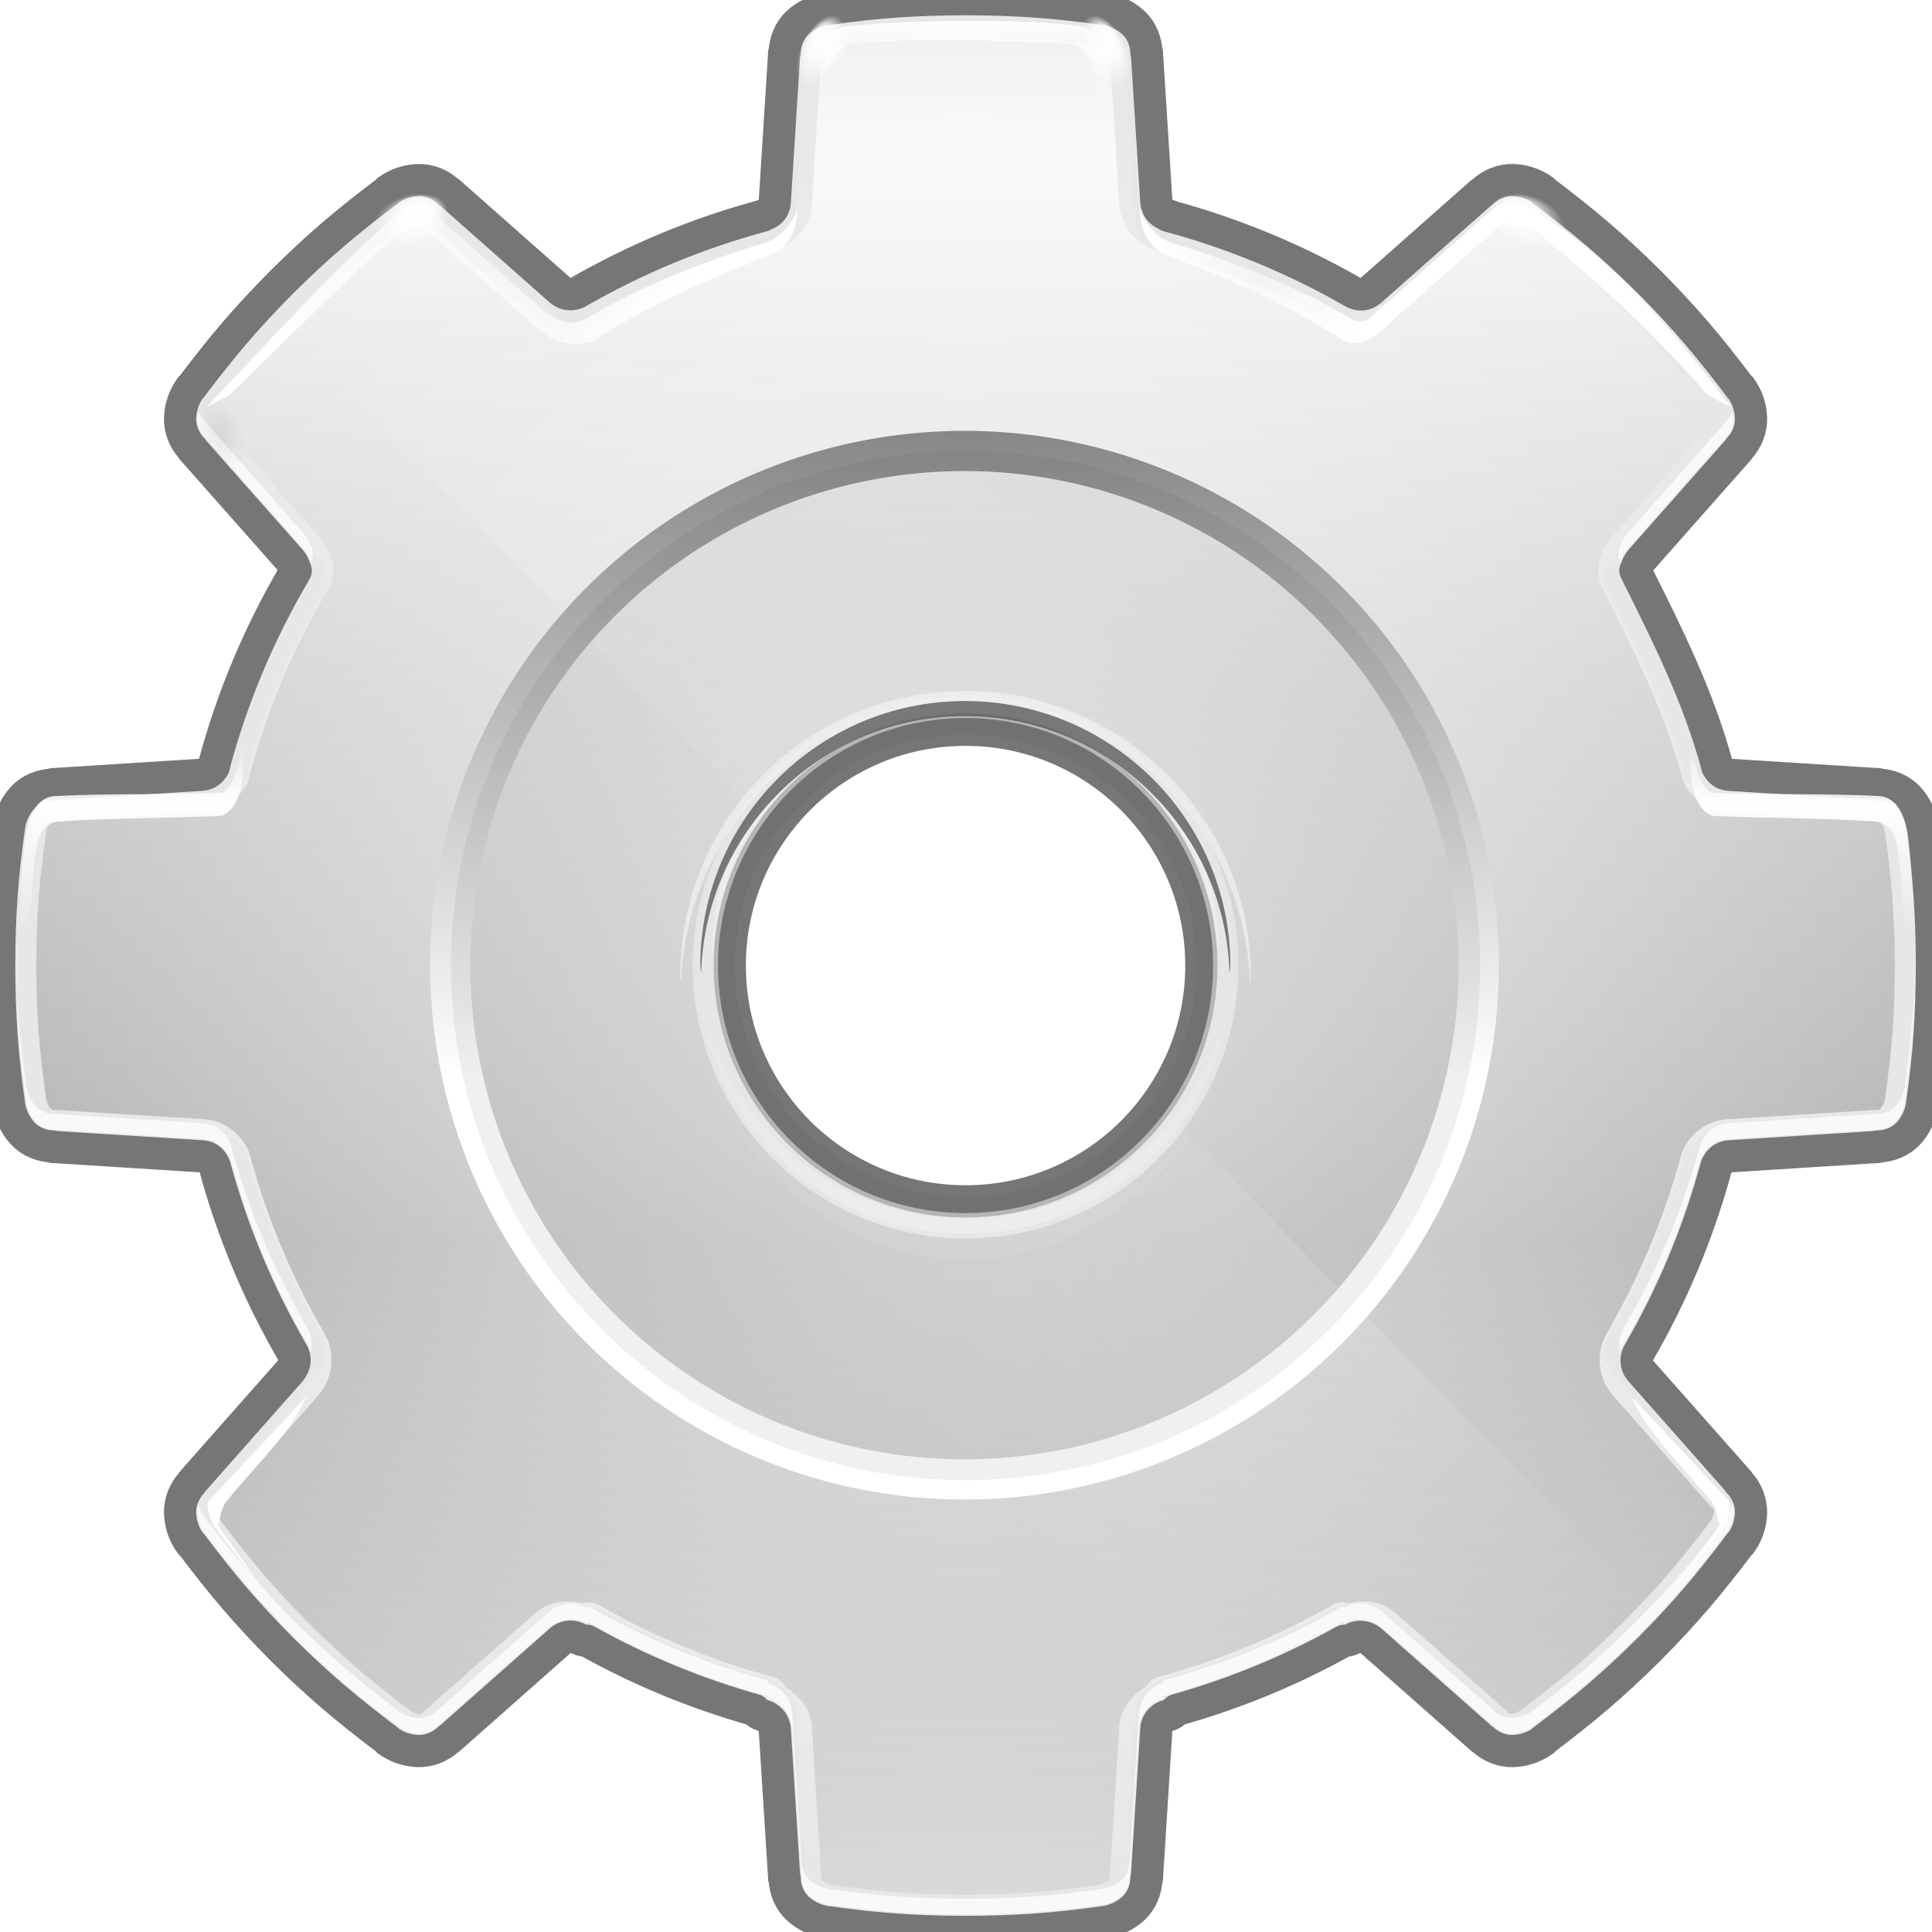 <?xml version="1.0" encoding="UTF-8" standalone="no"?>
<!-- Created with Inkscape (http://www.inkscape.org/) -->
<svg
   xmlns:dc="http://purl.org/dc/elements/1.1/"
   xmlns:cc="http://web.resource.org/cc/"
   xmlns:rdf="http://www.w3.org/1999/02/22-rdf-syntax-ns#"
   xmlns:svg="http://www.w3.org/2000/svg"
   xmlns="http://www.w3.org/2000/svg"
   xmlns:xlink="http://www.w3.org/1999/xlink"
   xmlns:sodipodi="http://sodipodi.sourceforge.net/DTD/sodipodi-0.dtd"
   xmlns:inkscape="http://www.inkscape.org/namespaces/inkscape"
   id="svg2"
   sodipodi:version="0.32"
   inkscape:version="0.45.1"
   width="48"
   height="48"
   version="1.0"
   inkscape:export-filename="/Users/Marc/Desktop/exec2.png"
   inkscape:export-xdpi="90"
   inkscape:export-ydpi="90"
   sodipodi:docbase="/Users/Marc/Desktop/eyeOS/v 1.2/Icones/FINAL/48x48/Apps"
   sodipodi:docname="exec.svg"
   inkscape:output_extension="org.inkscape.output.svg.inkscape">
  <defs
     id="defs5">
    <linearGradient
       id="linearGradient3292">
      <stop
         style="stop-color:#000000;stop-opacity:1;"
         offset="0"
         id="stop3294" />
      <stop
         id="stop3304"
         offset="0.5"
         style="stop-color:#ffffff;stop-opacity:1;" />
      <stop
         style="stop-color:#ffffff;stop-opacity:1;"
         offset="1"
         id="stop3296" />
    </linearGradient>
    <linearGradient
       inkscape:collect="always"
       id="linearGradient5968">
      <stop
         style="stop-color:#000000;stop-opacity:1;"
         offset="0"
         id="stop5970" />
      <stop
         style="stop-color:#000000;stop-opacity:0;"
         offset="1"
         id="stop5972" />
    </linearGradient>
    <linearGradient
       inkscape:collect="always"
       id="linearGradient5880">
      <stop
         style="stop-color:#ffffff;stop-opacity:1;"
         offset="0"
         id="stop5882" />
      <stop
         style="stop-color:#ffffff;stop-opacity:0;"
         offset="1"
         id="stop5884" />
    </linearGradient>
    <linearGradient
       id="linearGradient5515">
      <stop
         style="stop-color:#ffffff;stop-opacity:0;"
         offset="0"
         id="stop5517" />
      <stop
         id="stop5523"
         offset="0.325"
         style="stop-color:#ffffff;stop-opacity:1;" />
      <stop
         style="stop-color:#ffffff;stop-opacity:0;"
         offset="1"
         id="stop5519" />
    </linearGradient>
    <linearGradient
       id="linearGradient5267">
      <stop
         style="stop-color:#ffffff;stop-opacity:1;"
         offset="0"
         id="stop5269" />
      <stop
         id="stop5275"
         offset="0.5"
         style="stop-color:#ffffff;stop-opacity:0.504;" />
      <stop
         style="stop-color:#ffffff;stop-opacity:1;"
         offset="1"
         id="stop5271" />
    </linearGradient>
    <linearGradient
       id="linearGradient5247">
      <stop
         style="stop-color:#ffffff;stop-opacity:1;"
         offset="0"
         id="stop5249" />
      <stop
         id="stop5255"
         offset="0.5"
         style="stop-color:#ffffff;stop-opacity:0.791;" />
      <stop
         style="stop-color:#ffffff;stop-opacity:0;"
         offset="1"
         id="stop5251" />
    </linearGradient>
    <linearGradient
       inkscape:collect="always"
       id="linearGradient5213">
      <stop
         style="stop-color:#ffffff;stop-opacity:1;"
         offset="0"
         id="stop5215" />
      <stop
         style="stop-color:#ffffff;stop-opacity:0;"
         offset="1"
         id="stop5217" />
    </linearGradient>
    <linearGradient
       inkscape:collect="always"
       id="linearGradient5131">
      <stop
         style="stop-color:#767676;stop-opacity:1;"
         offset="0"
         id="stop5133" />
      <stop
         style="stop-color:#767676;stop-opacity:0;"
         offset="1"
         id="stop5135" />
    </linearGradient>
    <linearGradient
       inkscape:collect="always"
       id="linearGradient4993">
      <stop
         style="stop-color:#ffffff;stop-opacity:1;"
         offset="0"
         id="stop4995" />
      <stop
         style="stop-color:#ffffff;stop-opacity:0;"
         offset="1"
         id="stop4997" />
    </linearGradient>
    <linearGradient
       inkscape:collect="always"
       id="linearGradient4913">
      <stop
         style="stop-color:#ffffff;stop-opacity:1;"
         offset="0"
         id="stop4915" />
      <stop
         style="stop-color:#ffffff;stop-opacity:0;"
         offset="1"
         id="stop4917" />
    </linearGradient>
    <linearGradient
       id="linearGradient4893">
      <stop
         style="stop-color:#000000;stop-opacity:0;"
         offset="0"
         id="stop4895" />
      <stop
         id="stop4909"
         offset="0.611"
         style="stop-color:#000000;stop-opacity:0;" />
      <stop
         id="stop4905"
         offset="0.685"
         style="stop-color:#000000;stop-opacity:0.378;" />
      <stop
         style="stop-color:#000000;stop-opacity:0;"
         offset="0.75"
         id="stop4907" />
      <stop
         style="stop-color:#000000;stop-opacity:0;"
         offset="1"
         id="stop4897" />
    </linearGradient>
    <linearGradient
       inkscape:collect="always"
       id="linearGradient3285">
      <stop
         style="stop-color:#474747;stop-opacity:1;"
         offset="0"
         id="stop3287" />
      <stop
         style="stop-color:#474747;stop-opacity:0;"
         offset="1"
         id="stop3289" />
    </linearGradient>
    <linearGradient
       id="linearGradient3184">
      <stop
         style="stop-color:#fcfcfc;stop-opacity:1;"
         offset="0"
         id="stop3186" />
      <stop
         style="stop-color:#c0c0c0;stop-opacity:1;"
         offset="1"
         id="stop3188" />
    </linearGradient>
    <linearGradient
       id="linearGradient3152">
      <stop
         style="stop-color:#a2a2a2;stop-opacity:1;"
         offset="0"
         id="stop3154" />
      <stop
         id="stop3166"
         offset="0.278"
         style="stop-color:#b7b7b7;stop-opacity:1;" />
      <stop
         id="stop3160"
         offset="0.348"
         style="stop-color:#f2f2f2;stop-opacity:1;" />
      <stop
         style="stop-color:#858585;stop-opacity:1;"
         offset="0.691"
         id="stop3162" />
      <stop
         id="stop3164"
         offset="0.767"
         style="stop-color:#8f8f8f;stop-opacity:1;" />
      <stop
         style="stop-color:#a4a4a4;stop-opacity:1;"
         offset="0.849"
         id="stop3182" />
      <stop
         style="stop-color:#757575;stop-opacity:1;"
         offset="0.884"
         id="stop3178" />
      <stop
         id="stop3180"
         offset="0.913"
         style="stop-color:#989898;stop-opacity:1;" />
      <stop
         style="stop-color:#acacac;stop-opacity:1;"
         offset="1"
         id="stop3156" />
    </linearGradient>
    <linearGradient
       id="linearGradient10207">
      <stop
         id="stop10209"
         offset="0"
         style="stop-color:#b4b4b4;stop-opacity:1;" />
      <stop
         style="stop-color:#d1d1d1;stop-opacity:1;"
         offset="0.5"
         id="stop4937" />
      <stop
         id="stop10211"
         offset="1"
         style="stop-color:#fafafa;stop-opacity:1;" />
    </linearGradient>
    <linearGradient
       id="linearGradient3752">
      <stop
         id="stop3754"
         offset="0"
         style="stop-color:#000000;stop-opacity:1;" />
      <stop
         id="stop3756"
         offset="1"
         style="stop-color:#000000;stop-opacity:0;" />
    </linearGradient>
    <radialGradient
       inkscape:collect="always"
       xlink:href="#linearGradient4893"
       id="radialGradient4903"
       cx="-1.249"
       cy="23.725"
       fx="-1.249"
       fy="61.404"
       r="60"
       gradientUnits="userSpaceOnUse"
       gradientTransform="matrix(1.358,1.503,-1.633,1.476,-61.052,-44.648)" />
    <radialGradient
       inkscape:collect="always"
       xlink:href="#linearGradient4913"
       id="radialGradient4925"
       gradientUnits="userSpaceOnUse"
       cx="-84"
       cy="64"
       fx="-84"
       fy="64"
       r="60" />
    <mask
       maskUnits="userSpaceOnUse"
       id="mask4921">
      <path
         style="opacity:1;fill:url(#radialGradient4925);fill-opacity:1;stroke:none;stroke-width:3;stroke-linecap:round;stroke-linejoin:round;stroke-miterlimit:4;stroke-dasharray:none;stroke-dashoffset:1.088;stroke-opacity:1"
         d="M -84,4 C -87.274,4.017 -89.376,4.174 -92.625,4.625 C -93.587,4.778 -94.375,5.406 -94.375,6.375 L -94.969,15.812 C -95.057,16.768 -95.725,17.397 -96.437,17.625 C -96.459,17.632 -96.478,17.65 -96.5,17.656 C -100.617,18.761 -104.523,20.378 -108.125,22.469 C -108.777,22.751 -109.617,22.734 -110.312,22.156 L -117.406,15.906 C -118.092,15.221 -119.086,15.334 -119.875,15.906 C -122.492,17.885 -124.11,19.26 -126.438,21.562 C -128.74,23.89 -130.115,25.508 -132.094,28.125 C -132.666,28.914 -132.779,29.908 -132.094,30.594 L -125.844,37.688 C -125.37,38.258 -125.108,38.996 -125.375,39.531 L -125.438,39.656 C -127.683,43.456 -129.432,47.593 -130.562,51.969 C -130.574,51.989 -130.581,52.011 -130.594,52.031 C -130.911,52.544 -131.449,52.963 -132.188,53.031 L -141.625,53.625 C -142.594,53.625 -143.222,54.413 -143.375,55.375 C -143.826,58.624 -143.983,60.726 -144,64 C -143.983,67.274 -143.826,69.376 -143.375,72.625 C -143.222,73.587 -142.594,74.375 -141.625,74.375 L -132.188,74.969 C -131.32,75.049 -130.744,75.615 -130.469,76.25 C -129.366,80.393 -127.703,84.314 -125.594,87.938 C -125.221,88.606 -125.212,89.552 -125.844,90.312 L -132.094,97.406 C -132.779,98.092 -132.666,99.086 -132.094,99.875 C -130.115,102.492 -128.74,104.11 -126.438,106.438 C -124.11,108.74 -122.492,110.115 -119.875,112.094 C -119.086,112.666 -118.092,112.779 -117.406,112.094 L -110.312,105.844 C -109.552,105.212 -108.606,105.221 -107.938,105.594 L -107.844,105.5 C -104.316,107.517 -100.516,109.11 -96.5,110.188 L -96.5,110.344 C -95.764,110.553 -95.06,111.203 -94.969,112.188 L -94.375,121.625 C -94.375,122.594 -93.587,123.222 -92.625,123.375 C -89.376,123.826 -87.274,123.983 -84,124 C -80.726,123.983 -78.624,123.826 -75.375,123.375 C -74.413,123.222 -73.625,122.594 -73.625,121.625 L -73.031,112.188 C -72.94,111.203 -72.236,110.553 -71.5,110.344 L -71.5,110.188 C -67.484,109.11 -63.684,107.517 -60.156,105.5 L -60.062,105.594 C -59.394,105.221 -58.448,105.212 -57.687,105.844 L -50.594,112.094 C -49.908,112.779 -48.914,112.666 -48.125,112.094 C -45.508,110.115 -43.89,108.74 -41.562,106.438 C -39.26,104.11 -37.885,102.492 -35.906,99.875 C -35.334,99.086 -35.221,98.092 -35.906,97.406 L -42.156,90.312 C -42.788,89.552 -42.779,88.606 -42.406,87.938 C -40.297,84.314 -38.634,80.393 -37.531,76.25 C -37.256,75.615 -36.68,75.049 -35.812,74.969 L -26.375,74.375 C -25.406,74.375 -24.778,73.587 -24.625,72.625 C -24.174,69.376 -24.017,67.274 -24,64 C -24.017,60.726 -24.174,58.624 -24.625,55.375 C -24.778,54.413 -25.406,53.625 -26.375,53.625 L -35.812,53.031 C -36.551,52.963 -37.089,52.544 -37.406,52.031 C -37.412,52.009 -37.432,51.991 -37.437,51.969 C -38.568,47.593 -40.589,43.604 -42.562,39.656 L -42.625,39.531 C -42.892,38.996 -42.63,38.258 -42.156,37.688 L -35.906,30.594 C -35.221,29.908 -35.334,28.914 -35.906,28.125 C -37.885,25.508 -39.26,23.89 -41.562,21.562 C -43.89,19.26 -45.508,17.885 -48.125,15.906 C -48.914,15.334 -49.908,15.221 -50.594,15.906 L -57.687,22.156 C -58.383,22.734 -59.223,22.751 -59.875,22.469 C -63.477,20.378 -67.383,18.761 -71.5,17.656 C -71.522,17.65 -71.541,17.632 -71.562,17.625 C -72.275,17.397 -72.943,16.768 -73.031,15.812 L -73.625,6.375 C -73.625,5.406 -74.413,4.778 -75.375,4.625 C -78.624,4.174 -80.726,4.017 -84,4 z M -84,48 C -75.168,48 -68,55.168 -68,64 C -68,72.832 -75.168,80 -84,80 C -92.832,80 -100,72.832 -100,64 C -100,55.168 -92.832,48 -84,48 z "
         id="path4923"
         sodipodi:nodetypes="ccccssccccccccsccscccccccccccccccccccccccccccccccccccccccccccccccssssccccccccsscccccsssc" />
    </mask>
    <radialGradient
       inkscape:collect="always"
       xlink:href="#linearGradient4993"
       id="radialGradient5008"
       gradientUnits="userSpaceOnUse"
       gradientTransform="matrix(1,0,0,0.578,0,-101.847)"
       cx="94.819"
       cy="67.895"
       fx="94.819"
       fy="67.895"
       r="43.734" />
    <filter
       inkscape:collect="always"
       id="filter5054">
      <feGaussianBlur
         inkscape:collect="always"
         stdDeviation="1.283"
         id="feGaussianBlur5056" />
    </filter>
    <clipPath
       clipPathUnits="userSpaceOnUse"
       id="clipPath5073">
      <path
         id="path5075"
         d="M 76.906,-70.062 C 73.994,-66.09 69.299,-63.5 64,-63.5 C 59.104,-63.5 54.717,-65.689 51.781,-69.156 C 28.642,-73.442 25.164,-55.117 20.281,-38.406 C 20.69,-37.972 21.088,-37.542 21.562,-37.062 C 23.89,-34.76 25.508,-33.385 28.125,-31.406 C 28.914,-30.834 29.908,-30.721 30.594,-31.406 L 37.688,-37.656 C 38.448,-38.288 39.394,-38.279 40.062,-37.906 L 40.156,-38 C 43.684,-35.983 47.484,-34.39 51.5,-33.312 L 51.5,-33.156 C 52.236,-32.947 52.94,-32.297 53.031,-31.312 L 53.625,-21.875 C 53.625,-20.906 54.413,-20.278 55.375,-20.125 C 58.624,-19.674 60.726,-19.517 64,-19.5 C 67.274,-19.517 69.376,-19.674 72.625,-20.125 C 73.587,-20.278 74.375,-20.906 74.375,-21.875 L 74.969,-31.312 C 75.06,-32.297 75.764,-32.947 76.5,-33.156 L 76.5,-33.312 C 80.516,-34.39 84.316,-35.983 87.844,-38 L 87.938,-37.906 C 88.606,-38.279 89.552,-38.288 90.312,-37.656 L 97.406,-31.406 C 98.092,-30.721 99.086,-30.834 99.875,-31.406 C 102.492,-33.385 104.11,-34.76 106.438,-37.062 C 106.923,-37.553 107.333,-37.994 107.75,-38.437 C 111.674,-45.524 82.141,-81.872 76.906,-70.062 z "
         clip-path="none"
         mask="none"
         style="opacity:0.431;fill:url(#radialGradient5077);fill-opacity:1;stroke:none;stroke-width:3;stroke-linecap:round;stroke-linejoin:round;stroke-miterlimit:4;stroke-dasharray:none;stroke-dashoffset:1.088;stroke-opacity:1"
         sodipodi:nodetypes="csccccccccccccccccccccccccccc" />
    </clipPath>
    <radialGradient
       inkscape:collect="always"
       xlink:href="#linearGradient4993"
       id="radialGradient5077"
       gradientUnits="userSpaceOnUse"
       gradientTransform="matrix(1,0,0,0.578,0,-101.847)"
       cx="94.819"
       cy="67.895"
       fx="94.819"
       fy="67.895"
       r="43.734" />
    <radialGradient
       inkscape:collect="always"
       xlink:href="#linearGradient4993"
       id="radialGradient5081"
       gradientUnits="userSpaceOnUse"
       gradientTransform="matrix(1,0,0,0.578,0,-101.847)"
       cx="94.819"
       cy="67.895"
       fx="94.819"
       fy="67.895"
       r="43.734" />
    <radialGradient
       inkscape:collect="always"
       xlink:href="#linearGradient4893"
       id="radialGradient5177"
       gradientUnits="userSpaceOnUse"
       gradientTransform="matrix(1.358,1.503,-1.633,1.476,-61.052,-44.648)"
       cx="-1.249"
       cy="23.725"
       fx="-1.249"
       fy="61.404"
       r="60" />
    <radialGradient
       inkscape:collect="always"
       xlink:href="#linearGradient4993"
       id="radialGradient5179"
       gradientUnits="userSpaceOnUse"
       gradientTransform="matrix(1,0,0,0.578,0,-101.847)"
       cx="94.819"
       cy="67.895"
       fx="94.819"
       fy="67.895"
       r="43.734" />
    <radialGradient
       inkscape:collect="always"
       xlink:href="#linearGradient4993"
       id="radialGradient5181"
       gradientUnits="userSpaceOnUse"
       gradientTransform="matrix(1,0,0,0.578,0,-101.847)"
       cx="94.819"
       cy="67.895"
       fx="94.819"
       fy="67.895"
       r="43.734" />
    <filter
       inkscape:collect="always"
       id="filter5257">
      <feGaussianBlur
         inkscape:collect="always"
         stdDeviation="0.023"
         id="feGaussianBlur5259" />
    </filter>
    <filter
       inkscape:collect="always"
       id="filter5309">
      <feGaussianBlur
         inkscape:collect="always"
         stdDeviation="0.093"
         id="feGaussianBlur5311" />
    </filter>
    <filter
       inkscape:collect="always"
       x="-0.113"
       width="1.226"
       y="-0.067"
       height="1.133"
       id="filter5505">
      <feGaussianBlur
         inkscape:collect="always"
         stdDeviation="0.133"
         id="feGaussianBlur5507" />
    </filter>
    <filter
       inkscape:collect="always"
       id="filter5581">
      <feGaussianBlur
         inkscape:collect="always"
         stdDeviation="0.204"
         id="feGaussianBlur5583" />
    </filter>
    <filter
       inkscape:collect="always"
       id="filter5718">
      <feGaussianBlur
         inkscape:collect="always"
         stdDeviation="0.487"
         id="feGaussianBlur5720" />
    </filter>
    <filter
       inkscape:collect="always"
       id="filter5836">
      <feGaussianBlur
         inkscape:collect="always"
         stdDeviation="0.124"
         id="feGaussianBlur5838" />
    </filter>
    <filter
       inkscape:collect="always"
       id="filter5876">
      <feGaussianBlur
         inkscape:collect="always"
         stdDeviation="0.119"
         id="feGaussianBlur5878" />
    </filter>
    <filter
       inkscape:collect="always"
       id="filter5960">
      <feGaussianBlur
         inkscape:collect="always"
         stdDeviation="0.07"
         id="feGaussianBlur5962" />
    </filter>
    <linearGradient
       inkscape:collect="always"
       xlink:href="#linearGradient5247"
       id="linearGradient3298"
       x1="310.85"
       y1="53.393"
       x2="321.274"
       y2="308.027"
       gradientUnits="userSpaceOnUse" />
    <filter
       inkscape:collect="always"
       id="filter3310">
      <feGaussianBlur
         inkscape:collect="always"
         stdDeviation="0.114"
         id="feGaussianBlur3312" />
    </filter>
    <linearGradient
       inkscape:collect="always"
       xlink:href="#linearGradient3292"
       id="linearGradient3330"
       gradientUnits="userSpaceOnUse"
       x1="310.85"
       y1="-27.656"
       x2="310.85"
       y2="270.17"
       gradientTransform="matrix(0.589,0,0,0.589,-119.157,-0.13)" />
    <radialGradient
       inkscape:collect="always"
       xlink:href="#linearGradient5968"
       id="radialGradient3409"
       gradientUnits="userSpaceOnUse"
       gradientTransform="matrix(1,0,0,0.111,0,108.185)"
       cx="66.917"
       cy="121.709"
       fx="66.917"
       fy="121.709"
       r="36.032" />
    <linearGradient
       inkscape:collect="always"
       xlink:href="#linearGradient10207"
       id="linearGradient3411"
       gradientUnits="userSpaceOnUse"
       gradientTransform="translate(1.5708871e-6,0)"
       spreadMethod="reflect"
       x1="64"
       y1="81.5"
       x2="64"
       y2="12.678" />
    <radialGradient
       inkscape:collect="always"
       xlink:href="#linearGradient4893"
       id="radialGradient3413"
       gradientUnits="userSpaceOnUse"
       gradientTransform="matrix(1.358,1.503,-1.633,1.476,-61.052,-44.648)"
       cx="-1.249"
       cy="23.725"
       fx="-1.249"
       fy="61.404"
       r="60" />
    <radialGradient
       inkscape:collect="always"
       xlink:href="#linearGradient4993"
       id="radialGradient3415"
       gradientUnits="userSpaceOnUse"
       gradientTransform="matrix(1,0,0,0.578,0,-101.847)"
       cx="94.819"
       cy="67.895"
       fx="94.819"
       fy="67.895"
       r="43.734" />
    <radialGradient
       inkscape:collect="always"
       xlink:href="#linearGradient4993"
       id="radialGradient3417"
       gradientUnits="userSpaceOnUse"
       gradientTransform="matrix(1,0,0,0.578,0,-101.847)"
       cx="94.819"
       cy="67.895"
       fx="94.819"
       fy="67.895"
       r="43.734" />
    <radialGradient
       inkscape:collect="always"
       xlink:href="#linearGradient4913"
       id="radialGradient3419"
       gradientUnits="userSpaceOnUse"
       gradientTransform="matrix(0.978,0,0,0.978,146.156,1.405)"
       cx="-84"
       cy="64"
       fx="-84"
       fy="64"
       r="60" />
    <linearGradient
       inkscape:collect="always"
       xlink:href="#linearGradient5131"
       id="linearGradient3421"
       gradientUnits="userSpaceOnUse"
       gradientTransform="translate(-230.031,39.467)"
       x1="283.5"
       y1="-52.5"
       x2="282.5"
       y2="128.5" />
    <linearGradient
       inkscape:collect="always"
       xlink:href="#linearGradient5213"
       id="linearGradient3423"
       gradientUnits="userSpaceOnUse"
       gradientTransform="translate(-2.9613216e-2,-0.459)"
       x1="62.937"
       y1="3.85"
       x2="63.021"
       y2="9.852" />
    <radialGradient
       inkscape:collect="always"
       xlink:href="#linearGradient5247"
       id="radialGradient3425"
       gradientUnits="userSpaceOnUse"
       gradientTransform="matrix(1,0,0,1.902,0,-6.178)"
       cx="54.673"
       cy="6.85"
       fx="54.046"
       fy="6.341"
       r="1.289" />
    <radialGradient
       inkscape:collect="always"
       xlink:href="#linearGradient5247"
       id="radialGradient3427"
       gradientUnits="userSpaceOnUse"
       gradientTransform="matrix(1,0,0,1.902,0,-6.178)"
       cx="54.673"
       cy="6.85"
       fx="54.046"
       fy="6.341"
       r="1.289" />
    <linearGradient
       inkscape:collect="always"
       xlink:href="#linearGradient5267"
       id="linearGradient3429"
       gradientUnits="userSpaceOnUse"
       x1="43.714"
       y1="11.362"
       x2="18.252"
       y2="21.729" />
    <radialGradient
       inkscape:collect="always"
       xlink:href="#linearGradient5247"
       id="radialGradient3431"
       gradientUnits="userSpaceOnUse"
       gradientTransform="matrix(1,0,0,1.902,0,-6.178)"
       cx="54.673"
       cy="6.85"
       fx="54.046"
       fy="6.341"
       r="1.289" />
    <linearGradient
       inkscape:collect="always"
       xlink:href="#linearGradient5267"
       id="linearGradient3433"
       gradientUnits="userSpaceOnUse"
       x1="52.722"
       y1="17.797"
       x2="38.628"
       y2="22.658" />
    <radialGradient
       inkscape:collect="always"
       xlink:href="#linearGradient5247"
       id="radialGradient3435"
       gradientUnits="userSpaceOnUse"
       gradientTransform="matrix(1,0,0,1.902,0,-6.178)"
       cx="54.673"
       cy="6.85"
       fx="54.046"
       fy="6.341"
       r="1.289" />
    <radialGradient
       inkscape:collect="always"
       xlink:href="#linearGradient3285"
       id="radialGradient3437"
       gradientUnits="userSpaceOnUse"
       gradientTransform="matrix(1,0,0,1.902,0,-6.178)"
       cx="54.673"
       cy="6.85"
       fx="54.673"
       fy="6.85"
       r="1.289" />
    <radialGradient
       inkscape:collect="always"
       xlink:href="#linearGradient3285"
       id="radialGradient3439"
       gradientUnits="userSpaceOnUse"
       gradientTransform="matrix(1,0,0,1.902,0,-6.178)"
       cx="54.673"
       cy="6.85"
       fx="54.673"
       fy="6.85"
       r="1.289" />
    <linearGradient
       inkscape:collect="always"
       xlink:href="#linearGradient5515"
       id="linearGradient3441"
       gradientUnits="userSpaceOnUse"
       x1="114.296"
       y1="49.937"
       x2="114.296"
       y2="61.877" />
    <linearGradient
       inkscape:collect="always"
       xlink:href="#linearGradient5515"
       id="linearGradient3443"
       gradientUnits="userSpaceOnUse"
       x1="114.296"
       y1="49.937"
       x2="114.296"
       y2="61.877" />
    <linearGradient
       inkscape:collect="always"
       xlink:href="#linearGradient5880"
       id="linearGradient3445"
       gradientUnits="userSpaceOnUse"
       x1="63.993"
       y1="80.37"
       x2="63.993"
       y2="66.132" />
    <linearGradient
       inkscape:collect="always"
       xlink:href="#linearGradient5880"
       id="linearGradient3447"
       gradientUnits="userSpaceOnUse"
       x1="63.993"
       y1="80.37"
       x2="63.993"
       y2="66.132" />
    <linearGradient
       inkscape:collect="always"
       xlink:href="#linearGradient3292"
       id="linearGradient3449"
       gradientUnits="userSpaceOnUse"
       x1="310.85"
       y1="-27.656"
       x2="310.85"
       y2="270.17" />
    <linearGradient
       inkscape:collect="always"
       xlink:href="#linearGradient10207"
       id="linearGradient3455"
       gradientUnits="userSpaceOnUse"
       gradientTransform="translate(1.5708871e-6,0)"
       spreadMethod="reflect"
       x1="64"
       y1="81.5"
       x2="64"
       y2="12.678" />
  </defs>
  <sodipodi:namedview
     inkscape:window-height="946"
     inkscape:window-width="1680"
     inkscape:pageshadow="2"
     inkscape:pageopacity="0.0"
     guidetolerance="10.0"
     gridtolerance="10.0"
     objecttolerance="10.0"
     borderopacity="1.0"
     bordercolor="#666666"
     pagecolor="#ffffff"
     id="base"
     width="48px"
     height="48px"
     gridspacingx="4px"
     gridspacingy="4px"
     gridempspacing="2"
     showgrid="false"
     inkscape:zoom="9.8906252"
     inkscape:cx="19.069722"
     inkscape:cy="18.47176"
     inkscape:window-x="0"
     inkscape:window-y="0"
     inkscape:current-layer="svg2" />
  <g
     id="g3377"
     transform="matrix(0.393,0,0,0.393,-1.163,-1.163)"
     inkscape:export-filename="/Users/Marc/Desktop/g3377.png"
     inkscape:export-xdpi="90"
     inkscape:export-ydpi="90">
    <path
       sodipodi:type="inkscape:offset"
       inkscape:radius="1.1002711"
       inkscape:original="M 64 4 C 60.726153 4.0172799 58.62423 4.17392 55.375 4.625 C 54.413049 4.7781799 53.625 5.40555 53.625 6.375 L 53.03125 15.8125 C 52.942739 16.76769 52.27461 17.39683 51.5625 17.625 C 51.540669 17.632 51.5219 17.65003 51.5 17.65625 C 47.383159 18.76142 43.47707 20.37835 39.875 22.46875 C 39.223449 22.75068 38.38287 22.73369 37.6875 22.15625 L 30.59375 15.90625 C 29.908249 15.22075 28.91352 15.33437 28.125 15.90625 C 25.508489 17.88484 23.88968 19.25975 21.5625 21.5625 C 19.259759 23.88968 17.88484 25.50848 15.90625 28.125 C 15.33437 28.91352 15.22075 29.90825 15.90625 30.59375 L 22.15625 37.6875 C 22.629969 38.25798 22.89245 38.99635 22.625 39.53125 L 22.5625 39.65625 C 20.316979 43.45585 18.56764 47.59256 17.4375 51.96875 C 17.425659 51.98939 17.41883 52.01091 17.40625 52.03125 C 17.089039 52.54409 16.55086 52.96283 15.8125 53.03125 L 6.375 53.625 C 5.40556 53.625 4.77819 54.41305 4.625 55.375 C 4.17392 58.62423 4.01728 60.72615 4 64 C 4.01728 67.27385 4.17392 69.37577 4.625 72.625 C 4.77819 73.58695 5.40556 74.375 6.375 74.375 L 15.8125 74.96875 C 16.67985 75.04912 17.25594 75.61532 17.53125 76.25 C 18.634479 80.39335 20.2975 84.31421 22.40625 87.9375 C 22.779169 88.60601 22.78788 89.55186 22.15625 90.3125 L 15.90625 97.40625 C 15.22075 98.09175 15.33437 99.08648 15.90625 99.875 C 17.88484 102.49151 19.25976 104.11031 21.5625 106.4375 C 23.889679 108.74024 25.50848 110.11516 28.125 112.09375 C 28.913519 112.66563 29.90825 112.77925 30.59375 112.09375 L 37.6875 105.84375 C 38.448139 105.21212 39.39399 105.22083 40.0625 105.59375 L 40.15625 105.5 C 43.683909 107.51717 47.48444 109.10952 51.5 110.1875 L 51.5 110.34375 C 52.236399 110.55276 52.94003 111.20302 53.03125 112.1875 L 53.625 121.625 C 53.624999 122.59444 54.41305 123.22181 55.375 123.375 C 58.624229 123.82608 60.72615 123.98272 64 124 C 67.273853 123.98272 69.37577 123.82608 72.625 123.375 C 73.586953 123.22181 74.375 122.59444 74.375 121.625 L 74.96875 112.1875 C 75.059973 111.20302 75.7636 110.55276 76.5 110.34375 L 76.5 110.1875 C 80.515563 109.10952 84.3161 107.51717 87.84375 105.5 L 87.9375 105.59375 C 88.606013 105.22083 89.55186 105.21212 90.3125 105.84375 L 97.40625 112.09375 C 98.091748 112.77926 99.08649 112.66564 99.875 112.09375 C 102.49151 110.11516 104.11031 108.74024 106.4375 106.4375 C 108.74024 104.11031 110.11516 102.49151 112.09375 99.875 C 112.66564 99.08649 112.77926 98.09176 112.09375 97.40625 L 105.84375 90.3125 C 105.21212 89.55186 105.22083 88.60601 105.59375 87.9375 C 107.7025 84.31421 109.36552 80.39335 110.46875 76.25 C 110.74406 75.61532 111.32015 75.04912 112.1875 74.96875 L 121.625 74.375 C 122.59445 74.375 123.22182 73.58695 123.375 72.625 C 123.82608 69.37577 123.98272 67.27385 124 64 C 123.98272 60.72615 123.82608 58.62423 123.375 55.375 C 123.22182 54.41305 122.59445 53.625 121.625 53.625 L 112.1875 53.03125 C 111.44914 52.96283 110.91096 52.54409 110.59375 52.03125 C 110.58812 52.00933 110.56816 51.99066 110.5625 51.96875 C 109.43236 47.59256 107.41129 43.60384 105.4375 39.65625 L 105.375 39.53125 C 105.10755 38.99635 105.37003 38.25798 105.84375 37.6875 L 112.09375 30.59375 C 112.77926 29.90824 112.66563 28.91352 112.09375 28.125 C 110.11516 25.50848 108.74024 23.88968 106.4375 21.5625 C 104.11032 19.25975 102.49152 17.88484 99.875 15.90625 C 99.086478 15.33437 98.09176 15.22074 97.40625 15.90625 L 90.3125 22.15625 C 89.617123 22.73369 88.77655 22.75068 88.125 22.46875 C 84.522933 20.37835 80.61684 18.76142 76.5 17.65625 C 76.478103 17.65003 76.45933 17.632 76.4375 17.625 C 75.725393 17.39683 75.05726 16.76769 74.96875 15.8125 L 74.375 6.375 C 74.375003 5.4055499 73.58695 4.77818 72.625 4.625 C 69.375773 4.1739199 67.27385 4.01728 64 4 z M 64 48 C 72.832003 48 80 55.168 80 64 C 80.000003 72.832 72.832 80 64 80 C 55.168003 80 48 72.832 48 64 C 47.999999 55.168 55.168 48 64 48 z "
       style="fill:#e7e7e7;fill-opacity:1;stroke:#767676;stroke-width:2.035;stroke-linecap:round;stroke-linejoin:round;stroke-miterlimit:4;stroke-dasharray:none;stroke-dashoffset:1.088;stroke-opacity:1"
       id="path3457"
       d="M 64,2.906 C 60.694,2.924 58.498,3.076 55.219,3.531 C 55.208,3.531 55.198,3.531 55.188,3.531 C 54.522,3.637 53.885,3.928 53.375,4.406 C 52.881,4.869 52.584,5.559 52.562,6.312 L 52.531,6.312 L 52.531,6.375 L 51.938,15.75 C 51.892,16.243 51.562,16.453 51.219,16.562 C 50.848,16.681 50.831,16.695 51.188,16.594 C 47.025,17.711 43.091,19.363 39.438,21.469 C 39.117,21.607 38.743,21.618 38.375,21.312 L 31.375,15.125 C 31.357,15.107 31.331,15.111 31.312,15.094 C 30.765,14.577 30.05,14.322 29.375,14.344 C 28.677,14.367 28.013,14.605 27.469,15 C 27.469,15.01 27.469,15.021 27.469,15.031 C 24.831,17.026 23.134,18.453 20.781,20.781 C 18.453,23.134 17.026,24.831 15.031,27.469 C 15.021,27.469 15.01,27.469 15,27.469 C 14.605,28.013 14.367,28.677 14.344,29.375 C 14.322,30.05 14.577,30.765 15.094,31.312 L 15.125,31.375 L 21.344,38.406 C 21.647,38.771 21.614,39.116 21.656,39.031 L 21.625,39.094 L 21.594,39.156 C 19.364,42.941 17.621,47.057 16.469,51.406 C 16.384,51.555 16.392,51.561 16.469,51.438 C 16.303,51.705 16.095,51.903 15.719,51.938 L 6.375,52.531 L 6.312,52.531 L 6.312,52.562 C 5.559,52.584 4.869,52.881 4.406,53.375 C 3.928,53.885 3.637,54.522 3.531,55.188 C 3.531,55.198 3.531,55.208 3.531,55.219 C 3.076,58.498 2.924,60.694 2.906,64 C 2.924,67.306 3.076,69.502 3.531,72.781 C 3.531,72.792 3.531,72.802 3.531,72.812 C 3.637,73.478 3.928,74.115 4.406,74.625 C 4.869,75.119 5.559,75.416 6.312,75.438 L 6.312,75.469 L 6.375,75.469 L 15.75,76.062 C 16.189,76.103 16.384,76.348 16.531,76.688 C 17.661,80.869 19.341,84.843 21.469,88.5 C 21.63,88.789 21.655,89.213 21.312,89.625 L 15.125,96.625 C 15.107,96.643 15.111,96.669 15.094,96.688 C 14.577,97.235 14.322,97.95 14.344,98.625 C 14.367,99.323 14.605,99.987 15,100.531 C 15.01,100.531 15.021,100.531 15.031,100.531 C 17.026,103.169 18.453,104.866 20.781,107.219 C 23.134,109.547 24.831,110.974 27.469,112.969 C 27.469,112.979 27.469,112.99 27.469,113 C 28.013,113.395 28.677,113.633 29.375,113.656 C 30.05,113.678 30.765,113.423 31.312,112.906 L 31.375,112.875 L 38.406,106.656 C 38.818,106.314 39.242,106.401 39.531,106.562 C 39.695,106.648 39.878,106.691 40.062,106.688 C 43.379,108.541 46.919,110.009 50.656,111.062 C 50.796,111.227 50.981,111.346 51.188,111.406 C 51.524,111.502 51.89,111.77 51.938,112.281 L 52.531,121.625 L 52.531,121.688 L 52.562,121.688 C 52.584,122.441 52.881,123.131 53.375,123.594 C 53.885,124.072 54.522,124.363 55.188,124.469 C 55.198,124.469 55.208,124.469 55.219,124.469 C 58.498,124.924 60.694,125.076 64,125.094 C 67.306,125.076 69.502,124.924 72.781,124.469 C 72.792,124.469 72.802,124.469 72.812,124.469 C 73.478,124.363 74.115,124.072 74.625,123.594 C 75.119,123.131 75.416,122.441 75.438,121.688 L 75.469,121.688 L 75.469,121.625 L 76.062,112.25 C 76.11,111.739 76.476,111.502 76.812,111.406 C 77.019,111.346 77.204,111.227 77.344,111.062 C 81.081,110.009 84.621,108.541 87.938,106.688 C 87.946,106.683 87.961,106.692 87.969,106.688 C 88.143,106.686 88.314,106.643 88.469,106.562 C 88.758,106.401 89.213,106.345 89.625,106.688 L 96.625,112.875 C 96.643,112.893 96.669,112.889 96.688,112.906 C 97.235,113.423 97.95,113.678 98.625,113.656 C 99.323,113.633 99.987,113.395 100.531,113 C 100.531,112.99 100.531,112.979 100.531,112.969 C 103.169,110.974 104.866,109.547 107.219,107.219 C 109.547,104.866 110.974,103.169 112.969,100.531 C 112.979,100.531 112.99,100.531 113,100.531 C 113.395,99.987 113.633,99.323 113.656,98.625 C 113.678,97.95 113.423,97.235 112.906,96.688 L 112.875,96.625 L 106.656,89.594 C 106.314,89.182 106.401,88.758 106.562,88.469 C 108.691,84.812 110.339,80.869 111.469,76.688 C 111.616,76.348 111.842,76.103 112.281,76.062 L 121.625,75.469 L 121.688,75.469 L 121.688,75.438 C 122.441,75.416 123.131,75.119 123.594,74.625 C 124.072,74.115 124.363,73.478 124.469,72.812 C 124.469,72.802 124.469,72.792 124.469,72.781 C 124.924,69.502 125.076,67.306 125.094,64 C 125.076,60.694 124.924,58.498 124.469,55.219 C 124.469,55.208 124.469,55.198 124.469,55.188 C 124.363,54.522 124.072,53.885 123.594,53.375 C 123.131,52.881 122.441,52.584 121.688,52.562 L 121.688,52.531 L 121.625,52.531 L 112.25,51.938 C 111.873,51.903 111.697,51.705 111.531,51.438 C 110.351,47.016 108.34,43.024 106.406,39.156 L 106.344,39.031 C 106.386,39.116 106.384,38.74 106.688,38.375 L 112.875,31.375 L 112.906,31.312 C 113.423,30.765 113.678,30.05 113.656,29.375 C 113.633,28.677 113.395,28.013 113,27.469 C 112.99,27.469 112.979,27.469 112.969,27.469 C 110.974,24.831 109.547,23.134 107.219,20.781 C 104.866,18.453 103.169,17.026 100.531,15.031 C 100.531,15.021 100.531,15.01 100.531,15 C 99.987,14.605 99.323,14.367 98.625,14.344 C 97.95,14.322 97.235,14.577 96.688,15.094 C 96.669,15.111 96.643,15.107 96.625,15.125 L 89.594,21.344 C 89.225,21.65 88.883,21.607 88.562,21.469 C 84.908,19.362 80.943,17.711 76.781,16.594 C 77.138,16.695 77.152,16.681 76.781,16.562 C 76.438,16.453 76.108,16.212 76.062,15.719 L 75.469,6.375 L 75.469,6.312 L 75.438,6.312 C 75.416,5.559 75.119,4.869 74.625,4.406 C 74.115,3.928 73.478,3.637 72.812,3.531 C 72.802,3.531 72.792,3.531 72.781,3.531 C 69.502,3.076 67.306,2.924 64,2.906 z M 64,49.094 C 72.237,49.094 78.906,55.763 78.906,64 C 78.906,72.237 72.237,78.906 64,78.906 C 55.763,78.906 49.094,72.237 49.094,64 C 49.094,55.763 55.763,49.094 64,49.094 z " />
    <path
       sodipodi:type="inkscape:offset"
       inkscape:radius="-1.256453"
       inkscape:original="M 64 4 C 60.726149 4.01728 58.62424 4.17392 55.375 4.625 C 54.413049 4.77818 53.625 5.40555 53.625 6.375 L 53.03125 15.8125 C 52.942749 16.76769 52.27461 17.39683 51.5625 17.625 C 51.540669 17.632 51.52191 17.65003 51.5 17.65625 C 47.383165 18.76142 43.477074 20.37835 39.875 22.46875 C 39.223452 22.75068 38.382874 22.73369 37.6875 22.15625 L 30.59375 15.90625 C 29.908252 15.22075 28.913523 15.33437 28.125 15.90625 C 25.508485 17.88484 23.889683 19.25976 21.5625 21.5625 C 19.259755 23.88968 17.884842 25.50848 15.90625 28.125 C 15.334373 28.91352 15.220752 29.90825 15.90625 30.59375 L 22.15625 37.6875 C 22.629971 38.25798 22.892452 38.99635 22.625 39.53125 L 22.5625 39.65625 C 20.316982 43.45585 18.56764 47.592563 17.4375 51.96875 C 17.425656 51.989389 17.418831 52.010911 17.40625 52.03125 C 17.089041 52.544092 16.55086 52.962834 15.8125 53.03125 L 6.375 53.625 C 5.4055602 53.625001 4.77819 54.41305 4.625 55.375 C 4.1739202 58.624233 4.01728 60.726147 4 64 C 4.0172802 67.273854 4.17392 69.375768 4.625 72.625 C 4.7781902 73.586947 5.40556 74.375 6.375 74.375 L 15.8125 74.96875 C 16.679846 75.049121 17.255936 75.615317 17.53125 76.25 C 18.63448 80.393355 20.297503 84.314208 22.40625 87.9375 C 22.779171 88.606008 22.78788 89.551864 22.15625 90.3125 L 15.90625 97.40625 C 15.220752 98.091747 15.33437 99.08648 15.90625 99.875 C 17.884842 102.49151 19.259755 104.11031 21.5625 106.4375 C 23.889683 108.74024 25.508484 110.11516 28.125 112.09375 C 28.913521 112.66563 29.908252 112.77925 30.59375 112.09375 L 37.6875 105.84375 C 38.448136 105.21212 39.393993 105.22083 40.0625 105.59375 L 40.15625 105.5 C 43.683903 107.51717 47.484446 109.10952 51.5 110.1875 L 51.5 110.34375 C 52.236399 110.55276 52.94003 111.20302 53.03125 112.1875 L 53.625 121.625 C 53.624999 122.59444 54.41305 123.22181 55.375 123.375 C 58.624239 123.82608 60.72615 123.98272 64 124 C 67.273859 123.98272 69.37577 123.82608 72.625 123.375 C 73.586949 123.22181 74.375 122.59444 74.375 121.625 L 74.96875 112.1875 C 75.059979 111.20302 75.7636 110.55276 76.5 110.34375 L 76.5 110.1875 C 80.515559 109.10952 84.3161 107.51717 87.84375 105.5 L 87.9375 105.59375 C 88.606009 105.22083 89.55187 105.21212 90.3125 105.84375 L 97.40625 112.09375 C 98.091759 112.77926 99.08649 112.66564 99.875 112.09375 C 102.49151 110.11516 104.11031 108.74024 106.4375 106.4375 C 108.74024 104.11031 110.11516 102.49151 112.09375 99.875 C 112.66564 99.08649 112.77926 98.091755 112.09375 97.40625 L 105.84375 90.3125 C 105.21212 89.551861 105.22083 88.606007 105.59375 87.9375 C 107.7025 84.314209 109.36552 80.393354 110.46875 76.25 C 110.74406 75.615318 111.32015 75.04912 112.1875 74.96875 L 121.625 74.375 C 122.59445 74.375001 123.22182 73.586946 123.375 72.625 C 123.82608 69.375769 123.98272 67.273853 124 64 C 123.98272 60.726148 123.82608 58.624232 123.375 55.375 C 123.22182 54.413051 122.59445 53.625 121.625 53.625 L 112.1875 53.03125 C 111.44914 52.962835 110.91096 52.544091 110.59375 52.03125 C 110.58812 52.009329 110.56816 51.99066 110.5625 51.96875 C 109.43236 47.592564 107.41129 43.60384 105.4375 39.65625 L 105.375 39.53125 C 105.10755 38.99635 105.37003 38.25798 105.84375 37.6875 L 112.09375 30.59375 C 112.77926 29.90824 112.66563 28.91352 112.09375 28.125 C 110.11516 25.50848 108.74024 23.88968 106.4375 21.5625 C 104.11032 19.25975 102.49152 17.88484 99.875 15.90625 C 99.086489 15.33437 98.09176 15.22075 97.40625 15.90625 L 90.3125 22.15625 C 89.617129 22.73369 88.77655 22.75068 88.125 22.46875 C 84.522929 20.37835 80.61684 18.76142 76.5 17.65625 C 76.478099 17.65003 76.45933 17.632 76.4375 17.625 C 75.725399 17.39683 75.05726 16.76769 74.96875 15.8125 L 74.375 6.375 C 74.374999 5.40555 73.58695 4.77818 72.625 4.625 C 69.375769 4.17392 67.27386 4.01728 64 4 z M 64 48 C 72.831999 48 80 55.168 80 64 C 79.999999 72.832001 72.832 80 64 80 C 55.167999 80.000001 48 72.832 48 64 C 47.999999 55.168 55.168 48 64 48 z "
       style="fill:url(#linearGradient3455);fill-opacity:1;stroke:none;stroke-width:3;stroke-linecap:round;stroke-linejoin:round;stroke-miterlimit:4;stroke-dasharray:none;stroke-dashoffset:1.088;stroke-opacity:1"
       id="path3453"
       d="M 64,5.25 C 60.763,5.267 58.778,5.429 55.562,5.875 C 55.292,5.918 55.097,6.034 55,6.125 C 54.903,6.216 54.875,6.231 54.875,6.375 C 54.876,6.406 54.876,6.438 54.875,6.469 L 54.281,15.906 C 54.281,15.917 54.281,15.927 54.281,15.938 C 54.144,17.421 53.071,18.449 51.938,18.812 C 52.314,18.692 52.298,18.746 51.844,18.875 C 51.833,18.875 51.823,18.875 51.812,18.875 C 47.8,19.952 44.004,21.529 40.5,23.562 C 40.46,23.586 40.418,23.607 40.375,23.625 C 39.345,24.071 37.944,24.013 36.875,23.125 C 36.864,23.115 36.854,23.104 36.844,23.094 L 29.75,16.844 C 29.739,16.823 29.729,16.802 29.719,16.781 C 29.615,16.678 29.568,16.683 29.438,16.688 C 29.307,16.692 29.098,16.776 28.875,16.938 C 26.283,18.898 24.735,20.195 22.438,22.469 C 20.164,24.767 18.866,26.283 16.906,28.875 C 16.745,29.098 16.692,29.307 16.688,29.438 C 16.683,29.568 16.678,29.615 16.781,29.719 C 16.802,29.729 16.823,29.739 16.844,29.75 L 23.094,36.844 C 23.104,36.854 23.115,36.864 23.125,36.875 C 23.793,37.68 24.371,38.851 23.75,40.094 L 23.688,40.219 C 23.678,40.24 23.667,40.261 23.656,40.281 C 21.469,43.983 19.756,48.023 18.656,52.281 C 18.629,52.391 18.587,52.496 18.531,52.594 C 18.603,52.468 18.583,52.503 18.469,52.688 C 17.978,53.481 17.089,54.175 15.938,54.281 C 15.927,54.281 15.917,54.281 15.906,54.281 L 6.469,54.875 C 6.438,54.876 6.406,54.876 6.375,54.875 C 6.231,54.875 6.216,54.903 6.125,55 C 6.034,55.097 5.918,55.292 5.875,55.562 C 5.429,58.778 5.267,60.763 5.25,64 C 5.267,67.237 5.429,69.222 5.875,72.438 C 5.918,72.708 6.034,72.903 6.125,73 C 6.216,73.097 6.231,73.125 6.375,73.125 C 6.406,73.124 6.438,73.124 6.469,73.125 L 15.906,73.719 C 15.917,73.719 15.927,73.719 15.938,73.719 C 17.294,73.844 18.266,74.779 18.688,75.75 C 18.713,75.811 18.734,75.873 18.75,75.938 C 19.823,79.968 21.445,83.782 23.5,87.312 C 24.115,88.414 24.087,89.966 23.125,91.125 C 23.115,91.136 23.104,91.146 23.094,91.156 L 16.844,98.25 C 16.823,98.261 16.802,98.271 16.781,98.281 C 16.678,98.385 16.683,98.432 16.688,98.562 C 16.692,98.693 16.776,98.902 16.938,99.125 C 18.898,101.717 20.195,103.265 22.469,105.562 C 24.767,107.836 26.283,109.134 28.875,111.094 C 29.098,111.255 29.307,111.308 29.438,111.312 C 29.568,111.317 29.615,111.322 29.719,111.219 C 29.729,111.198 29.739,111.177 29.75,111.156 L 36.844,104.906 C 36.854,104.896 36.864,104.885 36.875,104.875 C 37.754,104.145 38.824,104.096 39.781,104.312 C 40.113,104.203 40.475,104.237 40.781,104.406 C 44.219,106.372 47.904,107.92 51.812,108.969 C 52.166,109.059 52.462,109.299 52.625,109.625 C 53.46,110.138 54.174,110.905 54.281,112.062 C 54.281,112.073 54.281,112.083 54.281,112.094 L 54.875,121.531 C 54.876,121.562 54.876,121.594 54.875,121.625 C 54.875,121.769 54.903,121.784 55,121.875 C 55.097,121.966 55.292,122.082 55.562,122.125 C 58.778,122.571 60.763,122.733 64,122.75 C 67.237,122.733 69.222,122.571 72.438,122.125 C 72.708,122.082 72.903,121.966 73,121.875 C 73.097,121.784 73.125,121.769 73.125,121.625 C 73.124,121.594 73.124,121.562 73.125,121.531 L 73.719,112.094 C 73.719,112.083 73.719,112.073 73.719,112.062 C 73.828,110.888 74.554,110.103 75.406,109.594 C 75.569,109.286 75.852,109.06 76.188,108.969 C 80.096,107.92 83.781,106.372 87.219,104.406 C 87.525,104.237 87.887,104.203 88.219,104.312 C 89.176,104.096 90.246,104.145 91.125,104.875 C 91.136,104.885 91.146,104.896 91.156,104.906 L 98.25,111.156 C 98.261,111.177 98.271,111.198 98.281,111.219 C 98.385,111.322 98.432,111.317 98.562,111.312 C 98.693,111.308 98.902,111.224 99.125,111.062 C 101.717,109.102 103.265,107.805 105.562,105.531 C 107.836,103.233 109.134,101.717 111.094,99.125 C 111.255,98.902 111.308,98.693 111.312,98.562 C 111.317,98.432 111.322,98.385 111.219,98.281 C 111.198,98.271 111.177,98.261 111.156,98.25 L 104.906,91.156 C 104.896,91.146 104.885,91.136 104.875,91.125 C 103.913,89.966 103.885,88.414 104.5,87.312 C 106.555,83.782 108.177,79.968 109.25,75.938 C 109.266,75.873 109.287,75.811 109.312,75.75 C 109.734,74.779 110.706,73.844 112.062,73.719 C 112.073,73.719 112.083,73.719 112.094,73.719 L 121.531,73.125 C 121.562,73.124 121.594,73.124 121.625,73.125 C 121.769,73.125 121.784,73.097 121.875,73 C 121.966,72.903 122.082,72.708 122.125,72.438 C 122.571,69.222 122.733,67.237 122.75,64 C 122.733,60.763 122.571,58.778 122.125,55.562 C 122.082,55.292 121.966,55.097 121.875,55 C 121.784,54.903 121.769,54.875 121.625,54.875 C 121.594,54.876 121.562,54.876 121.531,54.875 L 112.094,54.281 C 112.083,54.281 112.073,54.281 112.062,54.281 C 110.911,54.175 110.022,53.481 109.531,52.688 C 109.521,52.677 109.51,52.667 109.5,52.656 C 109.501,52.657 109.501,52.626 109.5,52.625 C 109.449,52.547 109.407,52.463 109.375,52.375 C 109.357,52.328 109.361,52.348 109.344,52.281 C 108.258,48.077 106.288,44.17 104.312,40.219 L 104.25,40.094 C 103.629,38.851 104.207,37.68 104.875,36.875 C 104.885,36.864 104.896,36.854 104.906,36.844 L 111.156,29.75 C 111.177,29.739 111.198,29.729 111.219,29.719 C 111.322,29.615 111.317,29.568 111.312,29.438 C 111.308,29.307 111.224,29.098 111.062,28.875 C 109.102,26.283 107.805,24.735 105.531,22.438 C 103.233,20.164 101.717,18.866 99.125,16.906 C 98.902,16.745 98.693,16.692 98.562,16.688 C 98.432,16.683 98.385,16.678 98.281,16.781 C 98.271,16.802 98.261,16.823 98.25,16.844 L 91.156,23.094 C 91.146,23.104 91.136,23.115 91.125,23.125 C 90.056,24.013 88.655,24.071 87.625,23.625 C 87.582,23.607 87.54,23.586 87.5,23.562 C 83.996,21.529 80.2,19.952 76.188,18.875 C 76.177,18.875 76.167,18.875 76.156,18.875 C 75.702,18.746 75.686,18.692 76.062,18.812 C 74.929,18.449 73.856,17.421 73.719,15.938 C 73.719,15.927 73.719,15.917 73.719,15.906 L 73.125,6.469 C 73.124,6.438 73.124,6.406 73.125,6.375 C 73.125,6.231 73.097,6.216 73,6.125 C 72.903,6.034 72.708,5.918 72.438,5.875 C 69.222,5.429 67.237,5.267 64,5.25 z M 64,46.75 C 73.512,46.75 81.25,54.488 81.25,64 C 81.25,73.512 73.512,81.25 64,81.25 C 54.488,81.25 46.75,73.512 46.75,64 C 46.75,54.488 54.488,46.75 64,46.75 z " />
    <path
       transform="translate(148,0)"
       mask="url(#mask4921)"
       style="fill:url(#radialGradient3413);fill-opacity:1;stroke:none;stroke-width:3;stroke-linecap:round;stroke-linejoin:round;stroke-miterlimit:4;stroke-dasharray:none;stroke-dashoffset:1.088;stroke-opacity:1"
       d="M -84,4 C -87.274,4.017 -89.376,4.174 -92.625,4.625 C -93.587,4.778 -94.375,5.406 -94.375,6.375 L -94.969,15.812 C -95.057,16.768 -95.725,17.397 -96.437,17.625 C -96.459,17.632 -96.478,17.65 -96.5,17.656 C -100.617,18.761 -104.523,20.378 -108.125,22.469 C -108.777,22.751 -109.617,22.734 -110.312,22.156 L -117.406,15.906 C -118.092,15.221 -119.086,15.334 -119.875,15.906 C -122.492,17.885 -124.11,19.26 -126.438,21.562 C -128.74,23.89 -130.115,25.508 -132.094,28.125 C -132.666,28.914 -132.779,29.908 -132.094,30.594 L -125.844,37.688 C -125.37,38.258 -125.108,38.996 -125.375,39.531 L -125.438,39.656 C -127.683,43.456 -129.432,47.593 -130.562,51.969 C -130.574,51.989 -130.581,52.011 -130.594,52.031 C -130.911,52.544 -131.449,52.963 -132.188,53.031 L -141.625,53.625 C -142.594,53.625 -143.222,54.413 -143.375,55.375 C -143.826,58.624 -143.983,60.726 -144,64 C -143.983,67.274 -143.826,69.376 -143.375,72.625 C -143.222,73.587 -142.594,74.375 -141.625,74.375 L -132.188,74.969 C -131.32,75.049 -130.744,75.615 -130.469,76.25 C -129.366,80.393 -127.703,84.314 -125.594,87.938 C -125.221,88.606 -125.212,89.552 -125.844,90.312 L -132.094,97.406 C -132.779,98.092 -132.666,99.086 -132.094,99.875 C -130.115,102.492 -128.74,104.11 -126.438,106.438 C -124.11,108.74 -122.492,110.115 -119.875,112.094 C -119.086,112.666 -118.092,112.779 -117.406,112.094 L -110.312,105.844 C -109.552,105.212 -108.606,105.221 -107.938,105.594 L -107.844,105.5 C -104.316,107.517 -100.516,109.11 -96.5,110.188 L -96.5,110.344 C -95.764,110.553 -95.06,111.203 -94.969,112.188 L -94.375,121.625 C -94.375,122.594 -93.587,123.222 -92.625,123.375 C -89.376,123.826 -87.274,123.983 -84,124 C -80.726,123.983 -78.624,123.826 -75.375,123.375 C -74.413,123.222 -73.625,122.594 -73.625,121.625 L -73.031,112.188 C -72.94,111.203 -72.236,110.553 -71.5,110.344 L -71.5,110.188 C -67.484,109.11 -63.684,107.517 -60.156,105.5 L -60.062,105.594 C -59.394,105.221 -58.448,105.212 -57.687,105.844 L -50.594,112.094 C -49.908,112.779 -48.914,112.666 -48.125,112.094 C -45.508,110.115 -43.89,108.74 -41.562,106.438 C -39.26,104.11 -37.885,102.492 -35.906,99.875 C -35.334,99.086 -35.221,98.092 -35.906,97.406 L -42.156,90.312 C -42.788,89.552 -42.779,88.606 -42.406,87.938 C -40.297,84.314 -38.634,80.393 -37.531,76.25 C -37.256,75.615 -36.68,75.049 -35.812,74.969 L -26.375,74.375 C -25.406,74.375 -24.778,73.587 -24.625,72.625 C -24.174,69.376 -24.017,67.274 -24,64 C -24.017,60.726 -24.174,58.624 -24.625,55.375 C -24.778,54.413 -25.406,53.625 -26.375,53.625 L -35.812,53.031 C -36.551,52.963 -37.089,52.544 -37.406,52.031 C -37.412,52.009 -37.432,51.991 -37.437,51.969 C -38.568,47.593 -40.589,43.604 -42.562,39.656 L -42.625,39.531 C -42.892,38.996 -42.63,38.258 -42.156,37.688 L -35.906,30.594 C -35.221,29.908 -35.334,28.914 -35.906,28.125 C -37.885,25.508 -39.26,23.89 -41.562,21.562 C -43.89,19.26 -45.508,17.885 -48.125,15.906 C -48.914,15.334 -49.908,15.221 -50.594,15.906 L -57.687,22.156 C -58.383,22.734 -59.223,22.751 -59.875,22.469 C -63.477,20.378 -67.383,18.761 -71.5,17.656 C -71.522,17.65 -71.541,17.632 -71.562,17.625 C -72.275,17.397 -72.943,16.768 -73.031,15.812 L -73.625,6.375 C -73.625,5.406 -74.413,4.778 -75.375,4.625 C -78.624,4.174 -80.726,4.017 -84,4 z M -84,48 C -75.168,48 -68,55.168 -68,64 C -68,72.832 -75.168,80 -84,80 C -92.832,80 -100,72.832 -100,64 C -100,55.168 -92.832,48 -84,48 z "
       id="path4891"
       sodipodi:nodetypes="ccccssccccccccsccscccccccccccccccccccccccccccccccccccccccccccccccssssccccccccsscccccsssc" />
    <path
       transform="translate(1.5e-6,143.5)"
       id="path4953"
       d="M 76.906,-70.062 C 73.994,-66.09 69.299,-63.5 64,-63.5 C 59.104,-63.5 54.717,-65.689 51.781,-69.156 L 20.281,-38.406 C 20.69,-37.972 21.088,-37.542 21.562,-37.062 C 23.89,-34.76 25.508,-33.385 28.125,-31.406 C 28.914,-30.834 29.908,-30.721 30.594,-31.406 L 37.688,-37.656 C 38.448,-38.288 39.394,-38.279 40.062,-37.906 L 40.156,-38 C 43.684,-35.983 47.484,-34.39 51.5,-33.312 L 51.5,-33.156 C 52.236,-32.947 52.94,-32.297 53.031,-31.312 L 53.625,-21.875 C 53.625,-20.906 54.413,-20.278 55.375,-20.125 C 58.624,-19.674 60.726,-19.517 64,-19.5 C 67.274,-19.517 69.376,-19.674 72.625,-20.125 C 73.587,-20.278 74.375,-20.906 74.375,-21.875 L 74.969,-31.312 C 75.06,-32.297 75.764,-32.947 76.5,-33.156 L 76.5,-33.312 C 80.516,-34.39 84.316,-35.983 87.844,-38 L 87.938,-37.906 C 88.606,-38.279 89.552,-38.288 90.312,-37.656 L 97.406,-31.406 C 98.092,-30.721 99.086,-30.834 99.875,-31.406 C 102.492,-33.385 104.11,-34.76 106.438,-37.062 C 106.923,-37.553 107.333,-37.994 107.75,-38.437 L 76.906,-70.062 z "
       clip-path="url(#clipPath5073)"
       mask="none"
       style="opacity:0.431;fill:url(#radialGradient3415);fill-opacity:1;stroke:none;stroke-width:3;stroke-linecap:round;stroke-linejoin:round;stroke-miterlimit:4;stroke-dasharray:none;stroke-dashoffset:1.088;stroke-opacity:1;filter:url(#filter5054)" />
    <path
       transform="matrix(-1,0,0,-1,127.987,-15.492)"
       style="opacity:0.431;fill:url(#radialGradient3417);fill-opacity:1;stroke:none;stroke-width:3;stroke-linecap:round;stroke-linejoin:round;stroke-miterlimit:4;stroke-dasharray:none;stroke-dashoffset:1.088;stroke-opacity:1;filter:url(#filter5054)"
       mask="none"
       clip-path="url(#clipPath5073)"
       d="M 76.906,-70.062 C 73.994,-66.09 69.299,-63.5 64,-63.5 C 59.104,-63.5 54.717,-65.689 51.781,-69.156 L 20.281,-38.406 C 20.69,-37.972 21.088,-37.542 21.562,-37.062 C 23.89,-34.76 25.508,-33.385 28.125,-31.406 C 28.914,-30.834 29.908,-30.721 30.594,-31.406 L 37.688,-37.656 C 38.448,-38.288 39.394,-38.279 40.062,-37.906 L 40.156,-38 C 43.684,-35.983 47.484,-34.39 51.5,-33.312 L 51.5,-33.156 C 52.236,-32.947 52.94,-32.297 53.031,-31.312 L 53.625,-21.875 C 53.625,-20.906 54.413,-20.278 55.375,-20.125 C 58.624,-19.674 60.726,-19.517 64,-19.5 C 67.274,-19.517 69.376,-19.674 72.625,-20.125 C 73.587,-20.278 74.375,-20.906 74.375,-21.875 L 74.969,-31.312 C 75.06,-32.297 75.764,-32.947 76.5,-33.156 L 76.5,-33.312 C 80.516,-34.39 84.316,-35.983 87.844,-38 L 87.938,-37.906 C 88.606,-38.279 89.552,-38.288 90.312,-37.656 L 97.406,-31.406 C 98.092,-30.721 99.086,-30.834 99.875,-31.406 C 102.492,-33.385 104.11,-34.76 106.438,-37.062 C 106.923,-37.553 107.333,-37.994 107.75,-38.437 L 76.906,-70.062 z "
       id="path5079" />
    <path
       style="opacity:0.732;fill:url(#radialGradient3419);fill-opacity:1;stroke:none;stroke-width:3;stroke-linecap:round;stroke-linejoin:round;stroke-miterlimit:4;stroke-dasharray:none;stroke-dashoffset:1.088;stroke-opacity:1"
       d="M 64,5.317 C 60.798,5.334 58.742,5.487 55.564,5.928 C 54.623,6.078 53.853,6.692 53.853,7.64 L 53.272,16.87 C 53.185,17.804 52.532,18.42 51.836,18.643 C 51.814,18.65 51.796,18.667 51.774,18.674 C 47.748,19.754 43.928,21.336 40.405,23.38 C 39.767,23.656 38.945,23.639 38.265,23.075 L 31.327,16.962 C 30.657,16.291 29.684,16.403 28.912,16.962 C 26.353,18.897 24.77,20.242 22.494,22.494 C 20.242,24.77 18.897,26.353 16.962,28.912 C 16.403,29.684 16.291,30.657 16.962,31.327 L 23.075,38.265 C 23.538,38.823 23.795,39.545 23.533,40.068 L 23.472,40.191 C 21.276,43.907 19.565,47.953 18.46,52.233 C 18.448,52.253 18.441,52.274 18.429,52.294 C 18.119,52.796 17.592,53.205 16.87,53.272 L 7.64,53.853 C 6.692,53.853 6.078,54.623 5.928,55.564 C 5.487,58.742 5.334,60.798 5.317,64 C 5.334,67.202 5.487,69.258 5.928,72.436 C 6.078,73.377 6.692,74.147 7.64,74.147 L 16.87,74.728 C 17.719,74.807 18.282,75.36 18.551,75.981 C 19.63,80.034 21.257,83.868 23.319,87.412 C 23.684,88.066 23.692,88.991 23.075,89.735 L 16.962,96.673 C 16.291,97.343 16.403,98.316 16.962,99.088 C 18.897,101.647 20.242,103.23 22.494,105.506 C 24.77,107.758 26.353,109.103 28.912,111.038 C 29.684,111.597 30.657,111.709 31.327,111.038 L 38.265,104.925 C 39.009,104.308 39.934,104.316 40.588,104.681 L 40.68,104.589 C 44.13,106.562 47.847,108.119 51.774,109.174 L 51.774,109.326 C 52.495,109.531 53.183,110.167 53.272,111.13 L 53.853,120.36 C 53.853,121.308 54.623,121.922 55.564,122.072 C 58.742,122.513 60.798,122.666 64,122.683 C 67.202,122.666 69.258,122.513 72.436,122.072 C 73.377,121.922 74.147,121.308 74.147,120.36 L 74.728,111.13 C 74.817,110.167 75.505,109.531 76.226,109.326 L 76.226,109.174 C 80.153,108.119 83.87,106.562 87.32,104.589 L 87.412,104.681 C 88.066,104.316 88.991,104.308 89.735,104.925 L 96.673,111.038 C 97.343,111.709 98.316,111.597 99.088,111.038 C 101.647,109.103 103.23,107.758 105.506,105.506 C 107.758,103.23 109.103,101.647 111.038,99.088 C 111.597,98.316 111.709,97.343 111.038,96.673 L 104.925,89.735 C 104.308,88.991 104.316,88.066 104.681,87.412 C 106.743,83.868 108.37,80.034 109.449,75.981 C 109.718,75.36 110.281,74.807 111.13,74.728 L 120.36,74.147 C 121.308,74.147 121.922,73.377 122.072,72.436 C 122.513,69.258 122.666,67.202 122.683,64 C 122.666,60.798 122.513,58.742 122.072,55.564 C 121.922,54.623 121.308,53.853 120.36,53.853 L 111.13,53.272 C 110.408,53.205 109.881,52.796 109.571,52.294 C 109.566,52.273 109.546,52.254 109.54,52.233 C 108.435,47.953 106.458,44.052 104.528,40.191 L 104.467,40.068 C 104.205,39.545 104.462,38.823 104.925,38.265 L 111.038,31.327 C 111.709,30.657 111.597,29.684 111.038,28.912 C 109.103,26.353 107.758,24.77 105.506,22.494 C 103.23,20.242 101.647,18.897 99.088,16.962 C 98.316,16.403 97.343,16.291 96.673,16.962 L 89.735,23.075 C 89.055,23.639 88.233,23.656 87.595,23.38 C 84.072,21.336 80.252,19.754 76.226,18.674 C 76.204,18.667 76.186,18.65 76.164,18.643 C 75.468,18.42 74.815,17.804 74.728,16.87 L 74.147,7.64 C 74.147,6.692 73.377,6.078 72.436,5.928 C 69.258,5.487 67.202,5.334 64,5.317 z M 64,48.351 C 72.638,48.351 79.649,55.362 79.649,64 C 79.649,72.638 72.638,79.649 64,79.649 C 55.362,79.649 48.351,72.638 48.351,64 C 48.351,55.362 55.362,48.351 64,48.351 z "
       id="path5085"
       sodipodi:nodetypes="ccccssccccccccsccscccccccccccccccccccccccccccccccccccccccccccccccssssccccccccsscccccsssc" />
    <path
       sodipodi:type="inkscape:offset"
       inkscape:radius="0"
       inkscape:original="M 15.5 28.9375 C 15.34004 29.522915 15.44401 30.131509 15.90625 30.59375 L 22.15625 37.6875 C 22.369971 37.944872 22.52654 38.239635 22.625 38.53125 C 22.892451 37.99635 22.62997 37.25798 22.15625 36.6875 L 15.90625 29.59375 C 15.70893 29.396433 15.57303 29.173766 15.5 28.9375 z M 112.46875 28.9375 C 112.39573 29.173767 112.29107 29.39643 112.09375 29.59375 L 105.84375 36.6875 C 105.37785 37.248562 105.12909 37.967423 105.375 38.5 C 105.47508 38.220513 105.63888 37.934222 105.84375 37.6875 L 112.09375 30.59375 C 112.556 30.131502 112.62872 29.522913 112.46875 28.9375 z M 64 47 C 55.167999 47 47.999998 54.167999 48 63 C 47.999999 63.170003 48.025978 63.331269 48.03125 63.5 C 48.299883 54.902828 55.338003 48 64 48 C 72.662104 47.999999 79.700284 54.902677 79.96875 63.5 C 79.974015 63.331378 80 63.169893 80 63 C 79.999999 54.168 72.831998 46.999999 64 47 z M 124 63.5 C 123.9688 66.479862 123.80138 68.553675 123.375 71.625 C 123.22182 72.586946 122.59445 73.375 121.625 73.375 L 112.1875 73.96875 C 111.32015 74.04912 110.74406 74.615317 110.46875 75.25 C 109.36552 79.393354 107.7025 83.314208 105.59375 86.9375 C 105.3564 87.362983 105.24608 87.906576 105.375 88.4375 C 105.41879 88.253701 105.50521 88.096221 105.59375 87.9375 C 107.7025 84.314208 109.36552 80.393354 110.46875 76.25 C 110.74406 75.615317 111.32015 75.04912 112.1875 74.96875 L 121.625 74.375 C 122.59445 74.375 123.22182 73.586946 123.375 72.625 C 123.82608 69.375768 123.98272 67.273853 124 64 C 123.99906 63.820745 124.00181 63.672609 124 63.5 z M 4.03125 65.28125 C 4.0823801 67.851735 4.23727 69.832063 4.625 72.625 C 4.7781901 73.586946 5.40556 74.375 6.375 74.375 L 15.8125 74.96875 C 16.67985 75.04912 17.25594 75.615317 17.53125 76.25 C 18.634481 80.393354 20.2975 84.314208 22.40625 87.9375 C 22.494601 88.095885 22.54996 88.25413 22.59375 88.4375 C 22.722671 87.906576 22.6436 87.362983 22.40625 86.9375 C 20.297501 83.314208 18.63448 79.393354 17.53125 75.25 C 17.255941 74.615317 16.67985 74.04912 15.8125 73.96875 L 6.375 73.375 C 5.4055601 73.375 4.77819 72.586946 4.625 71.625 C 4.2866901 69.188076 4.10374 67.405878 4.03125 65.28125 z M 15.5 98.0625 C 15.31933 98.647047 15.49898 99.313451 15.90625 99.875 C 17.88484 102.49151 19.25976 104.11031 21.5625 106.4375 C 23.889681 108.74024 25.50848 110.11516 28.125 112.09375 C 28.913519 112.66563 29.90825 112.77925 30.59375 112.09375 L 37.6875 105.84375 C 38.448137 105.21212 39.39399 105.22083 40.0625 105.59375 L 40.15625 105.5 C 43.683907 107.51717 47.48444 109.10952 51.5 110.1875 L 51.5 110.34375 C 52.236397 110.55276 52.94003 111.20302 53.03125 112.1875 L 53.625 121.625 C 53.624997 122.59444 54.41305 123.22181 55.375 123.375 C 58.624227 123.82608 60.72615 123.98272 64 124 C 67.273847 123.98272 69.37577 123.82608 72.625 123.375 C 73.586947 123.22181 74.375 122.59444 74.375 121.625 L 74.96875 112.1875 C 75.059967 111.20302 75.7636 110.55276 76.5 110.34375 L 76.5 110.1875 C 80.515557 109.10952 84.3161 107.51717 87.84375 105.5 L 87.9375 105.59375 C 88.606007 105.22083 89.55186 105.21212 90.3125 105.84375 L 97.40625 112.09375 C 98.091749 112.77926 99.086492 112.66564 99.875 112.09375 C 102.49151 110.11516 104.11031 108.74024 106.4375 106.4375 C 108.74024 104.11031 110.11516 102.49151 112.09375 99.875 C 112.50103 99.313458 112.64943 98.64705 112.46875 98.0625 C 112.39149 98.345251 112.28001 98.618192 112.09375 98.875 C 110.11516 101.49151 108.74024 103.11031 106.4375 105.4375 C 104.11031 107.74024 102.49151 109.11516 99.875 111.09375 C 99.086489 111.66564 98.09175 111.77926 97.40625 111.09375 L 90.3125 104.84375 C 89.551859 104.21212 88.606008 104.22083 87.9375 104.59375 L 87.84375 104.5 C 84.316099 106.51717 80.515558 108.10952 76.5 109.1875 L 76.5 109.34375 C 75.763599 109.55276 75.059968 110.20302 74.96875 111.1875 L 74.375 120.625 C 74.374999 121.59444 73.586948 122.22181 72.625 122.375 C 69.375769 122.82608 67.273848 122.98272 64 123 C 60.726149 122.98272 58.624228 122.82608 55.375 122.375 C 54.413049 122.22181 53.624998 121.59444 53.625 120.625 L 53.03125 111.1875 C 52.940029 110.20302 52.236398 109.55276 51.5 109.34375 L 51.5 109.1875 C 47.484439 108.10952 43.683908 106.51717 40.15625 104.5 L 40.0625 104.59375 C 39.393989 104.22083 38.448138 104.21212 37.6875 104.84375 L 30.59375 111.09375 C 29.908251 111.77925 28.913518 111.66563 28.125 111.09375 C 25.508481 109.11516 23.88968 107.74024 21.5625 105.4375 C 19.259761 103.11031 17.88484 101.49151 15.90625 98.875 C 15.72 98.618188 15.57726 98.345252 15.5 98.0625 z "
       style="opacity:0.732;fill:#ffffff;fill-opacity:1;stroke:none;stroke-width:3;stroke-linecap:round;stroke-linejoin:round;stroke-miterlimit:4;stroke-dasharray:none;stroke-dashoffset:1.088;stroke-opacity:1"
       id="path3451"
       d="M 15.5,28.938 C 15.34,29.523 15.444,30.132 15.906,30.594 L 22.156,37.688 C 22.37,37.945 22.527,38.24 22.625,38.531 C 22.892,37.996 22.63,37.258 22.156,36.688 L 15.906,29.594 C 15.709,29.396 15.573,29.174 15.5,28.938 z M 112.469,28.938 C 112.396,29.174 112.291,29.396 112.094,29.594 L 105.844,36.688 C 105.378,37.249 105.129,37.967 105.375,38.5 C 105.475,38.221 105.639,37.934 105.844,37.688 L 112.094,30.594 C 112.556,30.132 112.629,29.523 112.469,28.938 z M 64,47 C 55.168,47 48,54.168 48,63 C 48,63.17 48.026,63.331 48.031,63.5 C 48.3,54.903 55.338,48 64,48 C 72.662,48 79.7,54.903 79.969,63.5 C 79.974,63.331 80,63.17 80,63 C 80,54.168 72.832,47 64,47 z M 124,63.5 C 123.969,66.48 123.801,68.554 123.375,71.625 C 123.222,72.587 122.594,73.375 121.625,73.375 L 112.188,73.969 C 111.32,74.049 110.744,74.615 110.469,75.25 C 109.366,79.393 107.703,83.314 105.594,86.938 C 105.356,87.363 105.246,87.907 105.375,88.438 C 105.419,88.254 105.505,88.096 105.594,87.938 C 107.703,84.314 109.366,80.393 110.469,76.25 C 110.744,75.615 111.32,75.049 112.188,74.969 L 121.625,74.375 C 122.594,74.375 123.222,73.587 123.375,72.625 C 123.826,69.376 123.983,67.274 124,64 C 123.999,63.821 124.002,63.673 124,63.5 z M 4.031,65.281 C 4.082,67.852 4.237,69.832 4.625,72.625 C 4.778,73.587 5.406,74.375 6.375,74.375 L 15.812,74.969 C 16.68,75.049 17.256,75.615 17.531,76.25 C 18.634,80.393 20.297,84.314 22.406,87.938 C 22.495,88.096 22.55,88.254 22.594,88.438 C 22.723,87.907 22.644,87.363 22.406,86.938 C 20.298,83.314 18.634,79.393 17.531,75.25 C 17.256,74.615 16.68,74.049 15.812,73.969 L 6.375,73.375 C 5.406,73.375 4.778,72.587 4.625,71.625 C 4.287,69.188 4.104,67.406 4.031,65.281 z M 15.5,98.062 C 15.319,98.647 15.499,99.313 15.906,99.875 C 17.885,102.492 19.26,104.11 21.562,106.438 C 23.89,108.74 25.508,110.115 28.125,112.094 C 28.914,112.666 29.908,112.779 30.594,112.094 L 37.688,105.844 C 38.448,105.212 39.394,105.221 40.062,105.594 L 40.156,105.5 C 43.684,107.517 47.484,109.11 51.5,110.188 L 51.5,110.344 C 52.236,110.553 52.94,111.203 53.031,112.188 L 53.625,121.625 C 53.625,122.594 54.413,123.222 55.375,123.375 C 58.624,123.826 60.726,123.983 64,124 C 67.274,123.983 69.376,123.826 72.625,123.375 C 73.587,123.222 74.375,122.594 74.375,121.625 L 74.969,112.188 C 75.06,111.203 75.764,110.553 76.5,110.344 L 76.5,110.188 C 80.516,109.11 84.316,107.517 87.844,105.5 L 87.938,105.594 C 88.606,105.221 89.552,105.212 90.312,105.844 L 97.406,112.094 C 98.092,112.779 99.086,112.666 99.875,112.094 C 102.492,110.115 104.11,108.74 106.438,106.438 C 108.74,104.11 110.115,102.492 112.094,99.875 C 112.501,99.313 112.649,98.647 112.469,98.062 C 112.391,98.345 112.28,98.618 112.094,98.875 C 110.115,101.492 108.74,103.11 106.438,105.438 C 104.11,107.74 102.492,109.115 99.875,111.094 C 99.086,111.666 98.092,111.779 97.406,111.094 L 90.312,104.844 C 89.552,104.212 88.606,104.221 87.938,104.594 L 87.844,104.5 C 84.316,106.517 80.516,108.11 76.5,109.188 L 76.5,109.344 C 75.764,109.553 75.06,110.203 74.969,111.188 L 74.375,120.625 C 74.375,121.594 73.587,122.222 72.625,122.375 C 69.376,122.826 67.274,122.983 64,123 C 60.726,122.983 58.624,122.826 55.375,122.375 C 54.413,122.222 53.625,121.594 53.625,120.625 L 53.031,111.188 C 52.94,110.203 52.236,109.553 51.5,109.344 L 51.5,109.188 C 47.484,108.11 43.684,106.517 40.156,104.5 L 40.062,104.594 C 39.394,104.221 38.448,104.212 37.688,104.844 L 30.594,111.094 C 29.908,111.779 28.914,111.666 28.125,111.094 C 25.508,109.115 23.89,107.74 21.562,105.438 C 19.26,103.11 17.885,101.492 15.906,98.875 C 15.72,98.618 15.577,98.345 15.5,98.062 z " />
    <path
       sodipodi:nodetypes="cssssss"
       id="path5211"
       d="M 55.234,4.109 C 59.793,3.673 67.427,3.506 72.178,4.074 C 74.084,4.301 74.716,6.951 74.323,11.437 C 74.295,11.748 73.751,5.477 71.82,5.396 C 67.15,5.202 60.14,4.93 55.592,5.396 C 54.546,5.504 53.63,7.589 53.626,7.255 C 53.608,5.861 53.379,4.287 55.234,4.109 z "
       style="fill:url(#linearGradient3423);fill-opacity:1;fill-rule:evenodd;stroke:none;stroke-width:1px;stroke-linecap:butt;stroke-linejoin:miter;stroke-opacity:1;filter:url(#filter5257)"
       transform="matrix(0.856,0,0,0.856,9.247,1.095)" />
    <path
       transform="matrix(0.9,0.436,-0.436,0.9,8.657,-23.807)"
       d="M 55.962 6.85 A 1.289 2.452 0 1 1  53.384,6.85 A 1.289 2.452 0 1 1  55.962 6.85 z"
       sodipodi:ry="2.4518168"
       sodipodi:rx="1.2890996"
       sodipodi:cy="6.8499207"
       sodipodi:cx="54.672985"
       id="path5245"
       style="opacity:1;fill:url(#radialGradient3425);fill-opacity:1;stroke:none;stroke-width:4;stroke-linecap:round;stroke-linejoin:round;stroke-miterlimit:4;stroke-dasharray:none;stroke-dashoffset:1.088;stroke-opacity:1"
       sodipodi:type="arc" />
    <path
       sodipodi:type="arc"
       style="opacity:1;fill:url(#radialGradient3427);fill-opacity:1;stroke:none;stroke-width:4;stroke-linecap:round;stroke-linejoin:round;stroke-miterlimit:4;stroke-dasharray:none;stroke-dashoffset:1.088;stroke-opacity:1"
       id="path5261"
       sodipodi:cx="54.672985"
       sodipodi:cy="6.8499207"
       sodipodi:rx="1.2890996"
       sodipodi:ry="2.4518168"
       d="M 55.962 6.85 A 1.289 2.452 0 1 1  53.384,6.85 A 1.289 2.452 0 1 1  55.962 6.85 z"
       transform="matrix(-0.9,0.436,0.436,0.9,119.09,-23.807)" />
    <g
       id="g5317">
      <path
         style="fill:url(#linearGradient3429);fill-opacity:1;fill-rule:evenodd;stroke:none;stroke-width:1px;stroke-linecap:butt;stroke-linejoin:miter;stroke-opacity:1;filter:url(#filter5309)"
         d="M 51.362,18.3 C 47.314,19.538 43.503,21.01 39.836,23.2 C 38.839,23.564 38.239,23.204 37.409,22.695 L 30.534,16.581 C 30.101,16.223 29.032,15.657 28.209,16.379 C 23.637,20.339 19.993,24.584 15.975,28.714 L 17.465,27.925 C 21.037,24.467 24.476,20.964 28.31,17.592 C 28.88,17.12 29.732,17.302 30.231,17.795 L 36.815,23.598 C 37.821,24.582 39.105,24.978 40.442,24.515 C 44.087,22.164 47.914,20.535 51.94,18.948 C 52.785,18.599 53.456,17.247 53.343,16.14 C 53.225,16.855 52.343,17.987 51.362,18.3 z "
         id="path5265"
         sodipodi:nodetypes="cccccccccccccc" />
      <path
         transform="matrix(0.203,1.237,-0.979,0.257,24.508,-52.471)"
         d="M 55.962 6.85 A 1.289 2.452 0 1 1  53.384,6.85 A 1.289 2.452 0 1 1  55.962 6.85 z"
         sodipodi:ry="2.4518168"
         sodipodi:rx="1.2890996"
         sodipodi:cy="6.8499207"
         sodipodi:cx="54.672985"
         id="path5313"
         style="opacity:1;fill:url(#radialGradient3431);fill-opacity:1;stroke:none;stroke-width:4;stroke-linecap:round;stroke-linejoin:round;stroke-miterlimit:4;stroke-dasharray:none;stroke-dashoffset:1.088;stroke-opacity:1"
         sodipodi:type="arc" />
    </g>
    <g
       transform="matrix(-1,0,0,1,128.376,0)"
       id="g5331">
      <path
         sodipodi:nodetypes="cccccccccccccc"
         id="path5333"
         d="M 51.362,18.3 C 47.314,19.538 43.503,21.01 39.836,23.2 C 38.839,23.564 38.668,22.703 37.838,22.194 L 30.963,16.081 C 30.53,15.723 29.032,15.657 28.209,16.379 C 22.995,19.697 19.495,24.086 15.975,28.714 L 17.465,27.925 C 19.948,25.061 23.469,21.513 28.31,17.592 C 28.88,17.12 30.161,16.801 30.66,17.294 L 37.244,23.098 C 38.25,24.082 39.105,24.978 40.442,24.515 C 44.087,22.164 47.914,20.535 51.94,18.948 C 52.785,18.599 53.456,17.247 53.343,16.14 C 53.225,16.855 52.343,17.987 51.362,18.3 z "
         style="fill:url(#linearGradient3433);fill-opacity:1;fill-rule:evenodd;stroke:none;stroke-width:1px;stroke-linecap:butt;stroke-linejoin:miter;stroke-opacity:1;filter:url(#filter5309)" />
      <path
         sodipodi:type="arc"
         style="opacity:1;fill:url(#radialGradient3435);fill-opacity:1;stroke:none;stroke-width:4;stroke-linecap:round;stroke-linejoin:round;stroke-miterlimit:4;stroke-dasharray:none;stroke-dashoffset:1.088;stroke-opacity:1"
         id="path5335"
         sodipodi:cx="54.672985"
         sodipodi:cy="6.8499207"
         sodipodi:rx="1.2890996"
         sodipodi:ry="2.4518168"
         d="M 55.962 6.85 A 1.289 2.452 0 1 1  53.384,6.85 A 1.289 2.452 0 1 1  55.962 6.85 z"
         transform="matrix(0.203,1.237,-0.979,0.257,24.508,-52.471)" />
    </g>
    <path
       sodipodi:type="arc"
       style="opacity:0.32;fill:url(#radialGradient3439);fill-opacity:1;stroke:none;stroke-width:4;stroke-linecap:round;stroke-linejoin:round;stroke-miterlimit:4;stroke-dasharray:none;stroke-dashoffset:1.088;stroke-opacity:1;filter:url(#filter5505)"
       id="path5509"
       sodipodi:cx="54.672985"
       sodipodi:cy="6.8499207"
       sodipodi:rx="1.2890996"
       sodipodi:ry="2.4518168"
       d="M 55.962 6.85 A 1.289 2.452 0 1 1  53.384,6.85 A 1.289 2.452 0 1 1  55.962 6.85 z"
       transform="matrix(0.995,-0.481,0.357,0.961,-39.944,50.082)"
       inkscape:transform-center-x="-0.70774134"
       inkscape:transform-center-y="0.60663507" />
    <path
       sodipodi:nodetypes="cssssccscsc"
       id="path5513"
       d="M 109.721,50.197 C 109.909,50.933 109.696,52.312 110.192,53.441 C 110.483,54.102 110.887,54.527 111.419,54.547 C 116.206,54.725 118.366,54.681 121.529,54.9 C 122.001,54.933 122.588,55.226 122.818,56.141 C 123.233,57.789 123.168,61.129 123.602,62.711 C 124.343,65.546 123.898,57.905 123.551,55.608 C 123.269,54.022 122.581,53.328 121.731,53.283 C 118.36,53.105 114.984,53.218 111.318,53.081 C 111.064,53.114 110.789,52.817 110.536,52.387 C 110.086,51.619 110.119,50.538 109.721,50.197 z "
       style="fill:url(#linearGradient3441);fill-opacity:1;fill-rule:evenodd;stroke:none;stroke-width:1px;stroke-linecap:butt;stroke-linejoin:miter;stroke-opacity:1;filter:url(#filter5581)" />
    <path
       transform="matrix(-1,0,0,1,128.17,0)"
       style="fill:url(#linearGradient3443);fill-opacity:1;fill-rule:evenodd;stroke:none;stroke-width:1px;stroke-linecap:butt;stroke-linejoin:miter;stroke-opacity:1;filter:url(#filter5581)"
       d="M 109.721,50.197 C 109.909,50.933 109.696,52.312 110.192,53.441 C 110.483,54.102 110.887,54.527 111.419,54.547 C 116.206,54.725 118.366,54.681 121.529,54.9 C 122.001,54.933 122.588,55.226 122.818,56.141 C 123.233,57.789 123.168,61.129 123.602,62.711 C 124.343,65.546 123.898,57.905 123.551,55.608 C 123.269,54.022 122.581,53.328 121.731,53.283 C 118.36,53.105 114.984,53.218 111.318,53.081 C 111.064,53.114 110.789,52.817 110.536,52.387 C 110.086,51.619 110.119,50.538 109.721,50.197 z "
       id="path5585"
       sodipodi:nodetypes="cssssccscsc" />
    <path
       id="path5589"
       d="M 48.31,64.191 C 48.305,64.35 48.263,64.503 48.263,64.663 C 48.263,73.339 55.34,80.37 64.017,80.37 C 72.693,80.37 79.724,73.339 79.724,64.663 C 79.724,64.503 79.681,64.35 79.676,64.191 C 79.448,72.669 72.549,79.473 64.017,79.473 C 55.484,79.473 48.538,72.669 48.31,64.191 z "
       style="opacity:0.874;fill:url(#linearGradient3445);fill-opacity:1;stroke:none;stroke-width:4;stroke-linecap:round;stroke-linejoin:round;stroke-miterlimit:4;stroke-dasharray:none;stroke-dashoffset:1.088;stroke-opacity:1;filter:url(#filter5876)"
       transform="matrix(1.075,0,0,1.075,-4.822,-5.446)" />
    <path
       id="path5596"
       d="M 79.676,63.99 C 79.681,63.832 79.724,63.679 79.724,63.519 C 79.724,54.842 72.646,47.812 63.97,47.812 C 55.293,47.812 48.263,54.842 48.263,63.519 C 48.263,63.679 48.305,63.832 48.31,63.99 C 48.538,55.513 55.437,48.708 63.97,48.708 C 72.502,48.708 79.448,55.513 79.676,63.99 z "
       style="opacity:0.874;fill:#565656;fill-opacity:1;stroke:none;stroke-width:4;stroke-linecap:round;stroke-linejoin:round;stroke-miterlimit:4;stroke-dasharray:none;stroke-dashoffset:1.088;stroke-opacity:1;filter:url(#filter5718)"
       transform="matrix(1.065,0,0,1.065,-4.167,-3.641)" />
    <path
       sodipodi:nodetypes="cssscsc"
       style="opacity:0.874;fill:#ffffff;fill-opacity:1;stroke:none;stroke-width:4;stroke-linecap:round;stroke-linejoin:round;stroke-miterlimit:4;stroke-dasharray:none;stroke-dashoffset:1.088;stroke-opacity:1;filter:url(#filter5836)"
       d="M 80.264,64.297 C 80.269,64.132 80.313,63.974 80.313,63.808 C 80.313,54.806 72.971,47.512 63.969,47.512 C 54.967,47.512 47.673,54.806 47.673,63.808 C 47.673,63.974 47.717,64.132 47.722,64.297 C 47.959,55.501 55.116,48.027 63.969,48.027 C 72.821,48.027 80.028,55.501 80.264,64.297 z "
       id="path5722"
       transform="matrix(1.105,0,0,1.105,-6.713,-5.865)" />
    <path
       sodipodi:nodetypes="cssscsc"
       style="opacity:0.346;fill:url(#linearGradient3447);fill-opacity:1;stroke:none;stroke-width:4;stroke-linecap:round;stroke-linejoin:round;stroke-miterlimit:4;stroke-dasharray:none;stroke-dashoffset:1.088;stroke-opacity:1;filter:url(#filter5876)"
       d="M 48.31,64.191 C 48.305,64.35 48.263,64.503 48.263,64.663 C 48.263,73.339 55.34,81.37 64.017,81.37 C 72.693,81.37 79.724,73.339 79.724,64.663 C 79.724,64.503 79.681,64.35 79.676,64.191 C 79.448,72.669 72.549,79.473 64.017,79.473 C 55.484,79.473 48.538,72.669 48.31,64.191 z "
       id="path5888"
       transform="matrix(1.138,0,0,1.138,-8.831,-10.044)" />
    <path
       sodipodi:nodetypes="ccccccc"
       id="path5890"
       d="M 112.315,97.902 C 112.367,98.459 112.188,98.94 111.957,99.403 L 108.597,103.764 L 111.671,99.403 C 111.537,98.887 111.481,98.33 111.171,97.902 C 109.385,95.701 107.111,93.582 106.095,91.253 L 112.315,97.902 z "
       style="fill:#ffffff;fill-opacity:1;fill-rule:evenodd;stroke:none;stroke-width:1px;stroke-linecap:butt;stroke-linejoin:miter;stroke-opacity:1;filter:url(#filter5960)" />
    <path
       transform="matrix(-1,0,0,1,128.419,0)"
       style="fill:#ffffff;fill-opacity:1;fill-rule:evenodd;stroke:none;stroke-width:1px;stroke-linecap:butt;stroke-linejoin:miter;stroke-opacity:1;filter:url(#filter5960)"
       d="M 112.315,97.902 C 112.367,98.459 112.188,98.94 111.957,99.403 L 108.597,103.764 L 111.671,99.403 C 111.537,98.887 111.481,98.33 111.171,97.902 C 109.385,95.701 107.111,93.582 106.095,91.253 L 112.315,97.902 z "
       id="path5964"
       sodipodi:nodetypes="ccccccc" />
    <path
       sodipodi:type="arc"
       style="opacity:1;fill:none;fill-opacity:0.078;stroke:url(#linearGradient3449);stroke-width:4.317;stroke-linecap:round;stroke-linejoin:round;stroke-miterlimit:4;stroke-dasharray:none;stroke-dashoffset:1.088;stroke-opacity:1;filter:url(#filter3310)"
       id="path3300"
       sodipodi:cx="310.84995"
       sodipodi:cy="108.83997"
       sodipodi:rx="55.192307"
       sodipodi:ry="55.192307"
       d="M 366.042 108.84 A 55.192 55.192 0 1 1  255.658,108.84 A 55.192 55.192 0 1 1  366.042 108.84 z"
       transform="matrix(0.589,0,0,0.589,-119.157,-0.13)" />
    <path
       id="path3326"
       d="M 64,31.469 C 46.049,31.469 31.469,46.049 31.469,64 C 31.469,81.951 46.049,96.531 64,96.531 C 81.951,96.531 96.531,81.951 96.531,64 C 96.531,46.049 81.951,31.469 64,31.469 z M 64,49.406 C 72.051,49.406 78.594,55.949 78.594,64 C 78.594,72.051 72.051,78.594 64,78.594 C 55.949,78.594 49.406,72.051 49.406,64 C 49.406,55.949 55.949,49.406 64,49.406 z "
       style="opacity:1;fill:#343434;fill-opacity:0.078;stroke:none;stroke-width:1;stroke-linecap:round;stroke-linejoin:round;stroke-miterlimit:4;stroke-dasharray:none;stroke-dashoffset:1.088;stroke-opacity:1;filter:url(#filter3310)" />
  </g>
</svg>
